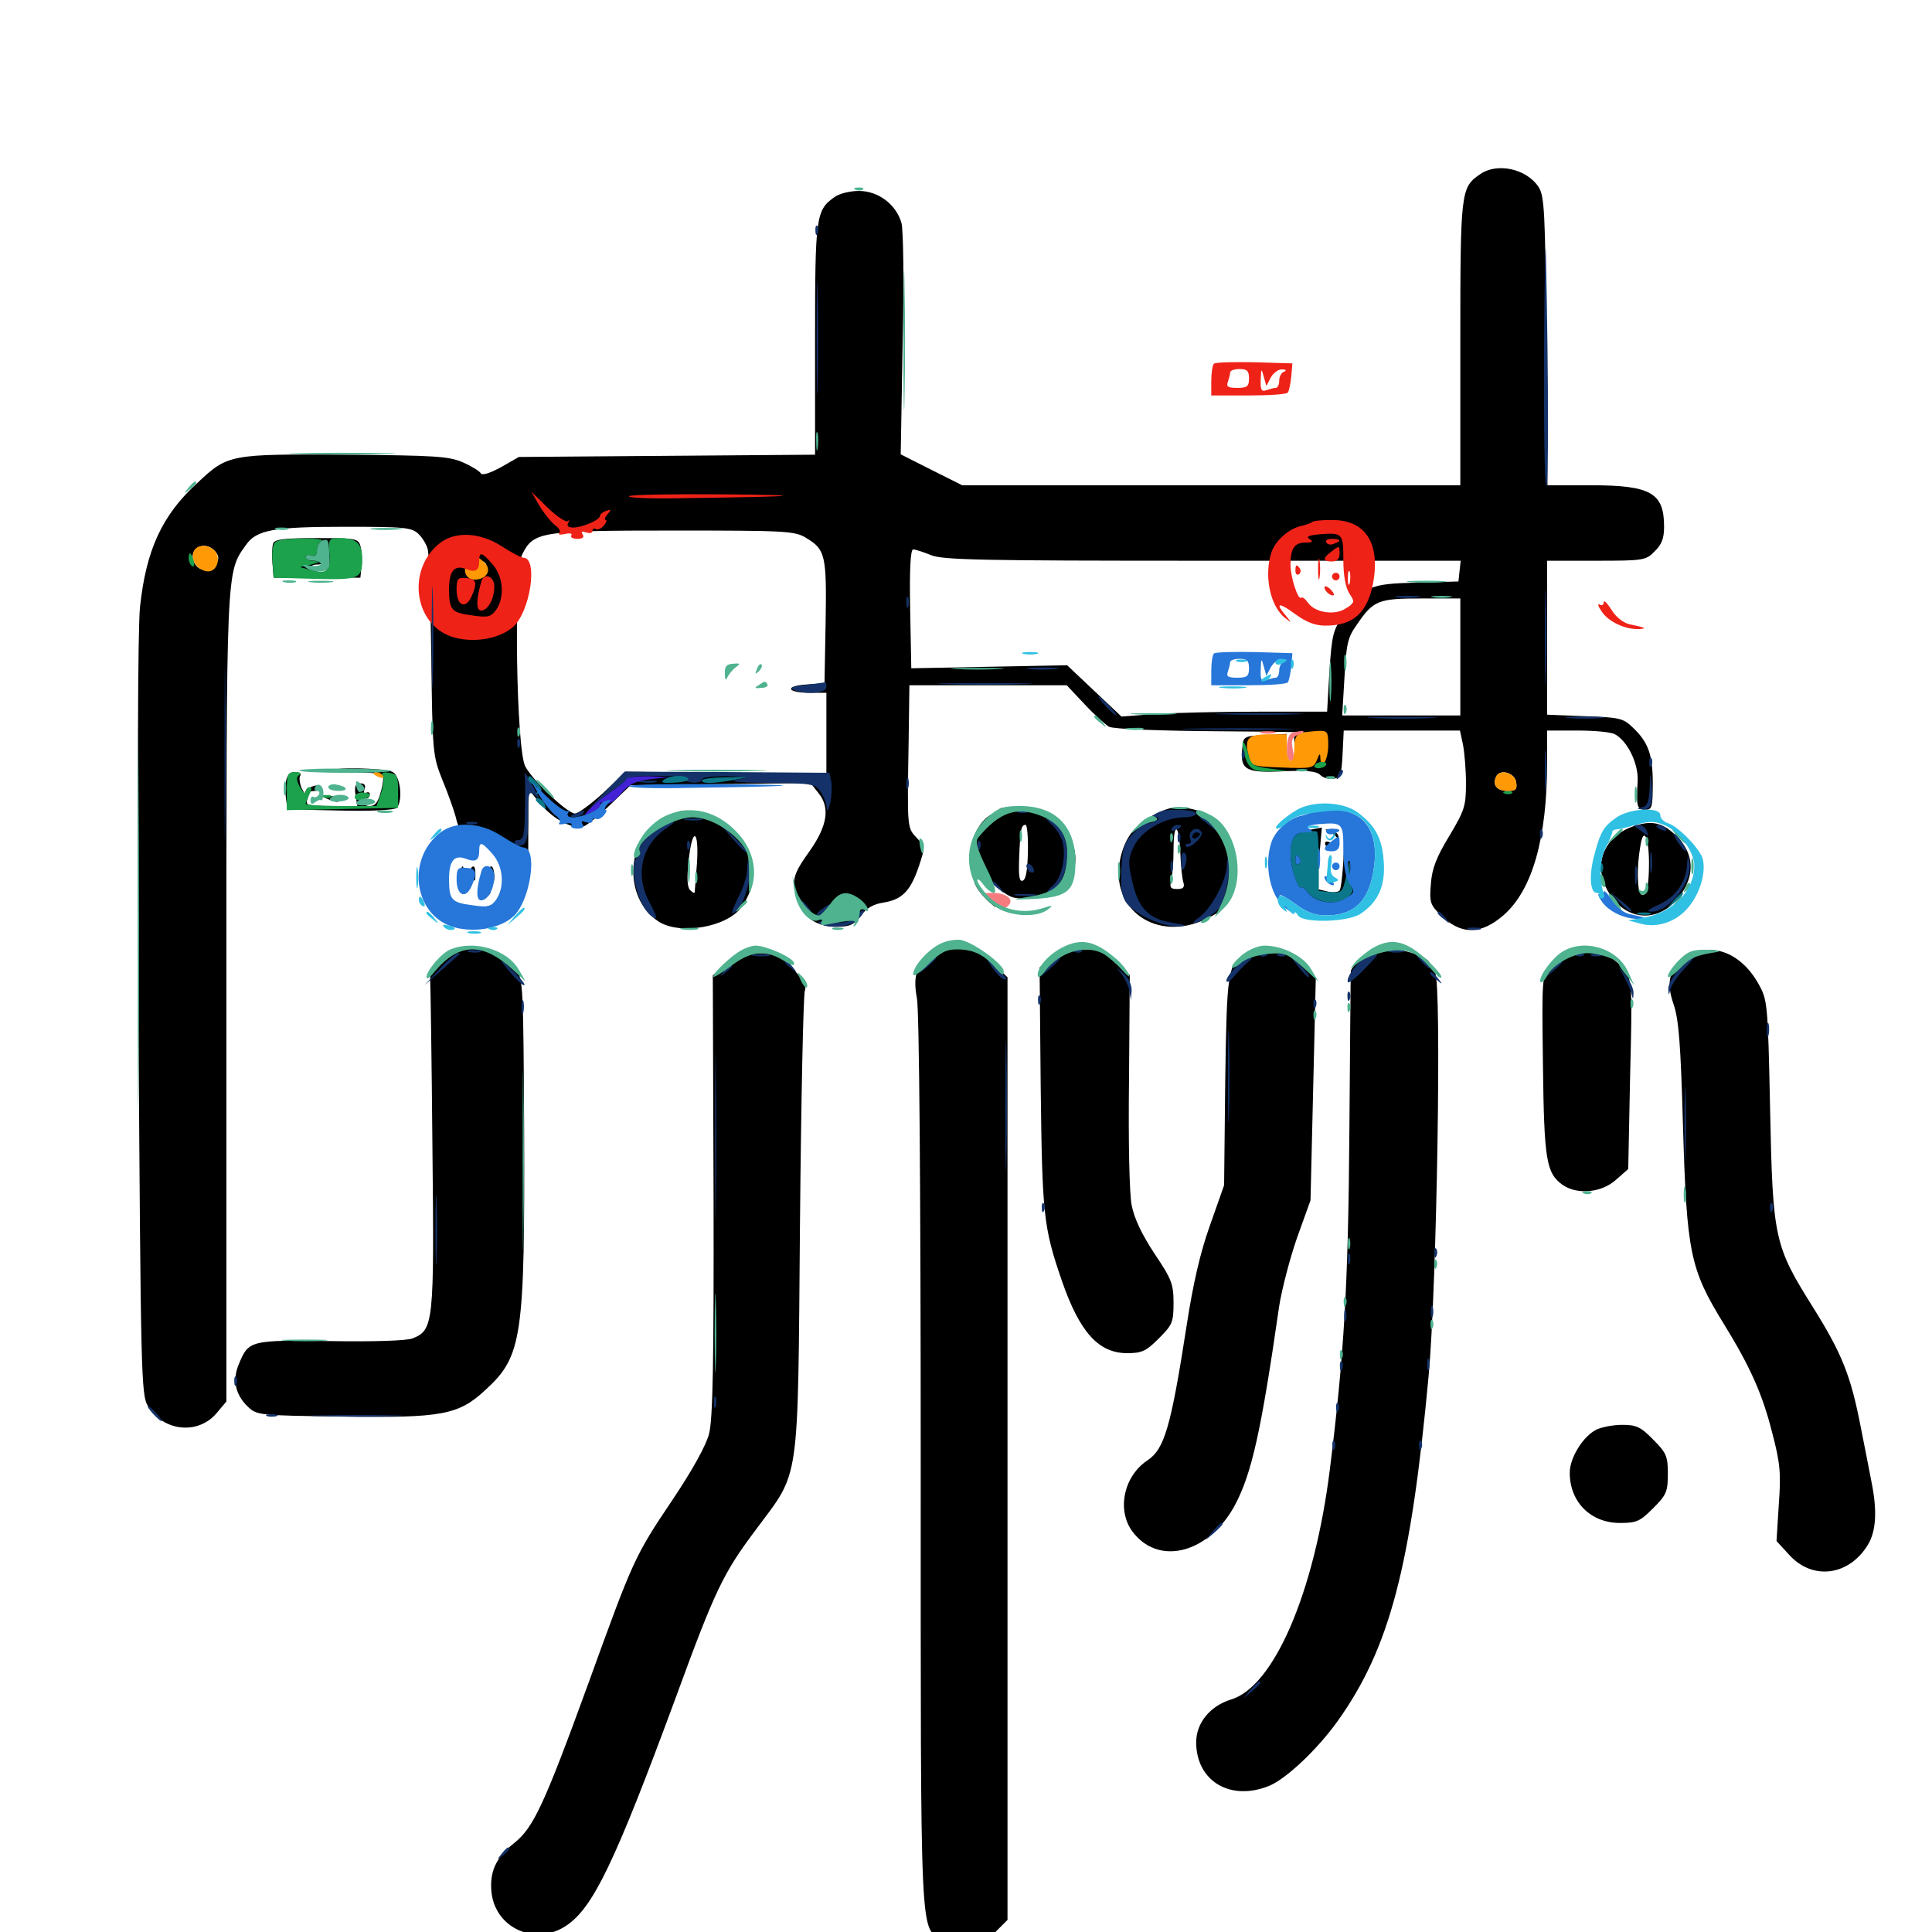<svg xmlns="http://www.w3.org/2000/svg" viewBox="0 -1000 1000 1000">
	<path fill="#000000" d="M766.016 -909.766C756.055 -902.93 755.859 -900.977 755.859 -822.07V-748.828H626.953H498.047L482.031 -756.836L466.211 -764.844L467.188 -821.484C467.969 -853.906 467.578 -880.859 466.602 -884.57C463.867 -894.141 454.688 -901.172 444.531 -901.172C440.039 -901.172 434.375 -899.805 432.031 -898.047C422.266 -891.211 421.875 -888.086 421.875 -824.219V-764.648L345.312 -764.062L268.555 -763.477L259.375 -758.203C253.516 -755.078 249.609 -753.711 248.828 -755.078C248.047 -756.25 243.945 -758.789 239.453 -760.742C232.227 -763.867 225 -764.258 178.711 -764.648C119.141 -765.039 117.969 -764.844 102.539 -750.391C83.789 -733.398 75.586 -715.234 72.461 -685.742C71.289 -674.219 71.094 -593.164 71.68 -472.656C72.852 -288.477 73.047 -277.734 76.562 -272.266C84.57 -258.984 102.539 -257.227 112.109 -268.555L117.188 -274.609V-483.008C117.188 -707.812 116.992 -703.516 127.344 -717.969C132.812 -725.781 141.602 -727.344 179.102 -727.344C210.156 -727.344 213.281 -726.953 216.797 -723.438C218.945 -721.289 221.094 -717.578 221.484 -715.234C222.07 -712.695 222.852 -687.891 223.242 -659.961C223.828 -610.352 224.023 -608.789 228.906 -596.484C231.836 -589.453 234.961 -580.664 235.938 -576.953C237.305 -570.898 238.281 -570.117 242.969 -570.703C249.805 -571.68 253.516 -568.359 258.203 -557.617C262.109 -548.242 261.523 -537.891 256.445 -533.008C252.93 -529.297 240.234 -529.297 235.352 -532.812C230.273 -536.523 230.664 -552.539 236.133 -557.617C239.062 -560.352 239.648 -562.5 238.477 -565.625C237.695 -567.969 236.133 -570.117 234.961 -570.508C230.859 -571.875 224.414 -563.867 221.875 -554.297C219.727 -545.703 219.727 -543.359 222.461 -535.938C225.391 -527.734 225.977 -527.344 237.5 -524.609C248.438 -522.07 250.195 -522.07 257.227 -525.195C261.328 -526.953 266.797 -531.445 269.141 -534.766C273.047 -540.43 273.438 -543.555 273.438 -566.211V-591.602L279.688 -583.984C286.523 -575.781 296.68 -570.508 302.148 -572.266C304.102 -573.047 310.352 -578.125 316.016 -583.594L326.367 -593.555L372.852 -594.141L419.531 -594.727L423.828 -589.258C429.688 -581.836 428.125 -572.656 419.531 -560.156C410.547 -547.656 409.766 -544.727 412.109 -535.742C414.844 -525.781 422.07 -520.312 432.812 -520.312C439.844 -520.312 441.992 -521.289 445.508 -525.977C448.438 -529.883 451.953 -532.031 457.227 -532.812C466.992 -534.375 471.289 -538.867 475.586 -551.562C478.906 -561.523 478.906 -561.719 474.414 -566.406C469.531 -571.68 469.531 -570.898 470.312 -616.602L470.703 -645.312H511.523H552.148L561.328 -635.547C566.211 -630.273 572.07 -625 574.023 -623.828C576.367 -622.656 599.805 -621.68 633.203 -621.484C663.672 -621.289 684.18 -620.898 679.102 -620.508L669.727 -619.727L670.312 -611.719C670.508 -606.641 669.922 -603.32 668.359 -602.734C666.797 -602.344 666.016 -604.883 666.016 -611.133V-620.117L654.883 -619.531C643.555 -618.945 643.555 -618.945 642.969 -612.5C641.797 -601.562 644.922 -599.805 664.062 -600.781C676.562 -601.367 681.641 -600.781 683.398 -598.828C684.766 -597.461 687.891 -596.484 690.039 -596.875C693.945 -597.461 694.336 -598.828 694.922 -609.766L695.508 -621.875H725.586H755.664L757.227 -614.648C758.008 -610.547 758.789 -601.562 758.789 -594.531C758.789 -582.812 758.008 -580.469 750.195 -567.383C743.555 -556.445 741.211 -550.586 740.625 -542.578C739.844 -533.008 740.234 -531.641 745.703 -526.367C756.055 -516.016 766.406 -516.016 778.32 -526.367C793.164 -539.453 800.781 -566.016 800.781 -605.664V-621.875H816.602C825.195 -621.875 833.984 -621.094 835.938 -619.922C842.383 -616.406 848.047 -604.883 847.656 -595.898C846.875 -582.617 847.266 -580.859 851.562 -580.859C855.078 -580.859 855.469 -582.227 855.469 -594.531C855.469 -609.57 853.125 -616.016 844.727 -623.828C840.039 -628.32 837.695 -628.711 820.117 -629.297L800.781 -630.078V-669.922V-709.766H826.172C850.781 -709.766 851.953 -709.961 856.445 -714.648C860.156 -718.164 861.328 -721.484 861.328 -727.344C861.328 -744.922 854.492 -748.828 823.438 -748.828H800.977L800.391 -823.633C799.805 -891.016 799.414 -898.633 796.289 -903.32C790.039 -912.695 774.805 -916.016 766.016 -909.766ZM417.383 -721.484C427.148 -715.625 427.93 -712.695 427.344 -678.125L426.758 -646.289L417.383 -645.703C405.859 -644.922 407.227 -641.406 419.141 -641.406H427.734V-620.508V-599.414L375.781 -600L323.828 -600.586L312.305 -589.648C305.859 -583.789 299.219 -578.906 297.656 -578.906C293.75 -578.906 275.781 -595.898 271.875 -603.32C267.188 -612.109 265.82 -704.492 270.312 -713.086C276.172 -724.805 279.688 -725.391 348.633 -725.391C407.031 -725.391 411.523 -725.195 417.383 -721.484ZM111.523 -714.453C113.281 -712.305 113.477 -710.547 111.914 -708.203C109.375 -703.906 103.516 -703.906 100.977 -708.008C96.289 -715.43 105.859 -721.289 111.523 -714.453ZM481.836 -712.695C487.695 -710.156 508.008 -709.766 622.461 -709.766H756.055L755.469 -704.492L754.883 -699.023L733.398 -698.438C708.984 -697.852 706.445 -696.68 695.703 -682.031C689.844 -673.828 689.453 -671.68 688.086 -652.344L686.914 -631.641H651.367C631.836 -631.641 607.812 -631.055 598.242 -630.469L580.469 -629.102L566.406 -642.383L552.344 -655.664L511.914 -654.883L471.68 -654.102L471.094 -684.961C470.703 -705.469 471.289 -715.625 472.656 -715.625C473.828 -715.625 477.93 -714.258 481.836 -712.695ZM251.953 -705.859C251.953 -700.586 246.68 -698.633 242.773 -702.539C238.867 -706.25 241.016 -709.766 247.266 -709.766C250.586 -709.766 251.953 -708.789 251.953 -705.859ZM755.859 -659.961V-629.688H725.391H694.727L695.898 -649.414C696.875 -666.602 697.461 -669.922 702.344 -676.758C710.938 -689.258 713.281 -690.234 735.742 -690.234H755.859ZM662.109 -606.25C662.109 -605.273 660.547 -604.297 658.789 -604.297C655.859 -604.297 655.664 -604.688 658.203 -606.25C661.914 -608.594 662.109 -608.594 662.109 -606.25ZM784.766 -595.117C785.352 -591.406 784.57 -590.625 780.469 -590.625C775 -590.625 772.461 -593.359 774.219 -597.656C775.977 -602.344 783.984 -600.195 784.766 -595.117ZM628.516 -645.898C626.953 -646.484 627.539 -647.07 629.688 -647.07C631.836 -647.266 633.008 -646.68 632.227 -646.094C631.641 -645.508 629.883 -645.312 628.516 -645.898ZM141.406 -718.75C140.82 -717.188 140.625 -712.695 141.016 -708.594L141.602 -700.977H164.062H186.523L187.109 -706.641C187.5 -709.57 187.305 -714.258 186.719 -716.797C185.547 -721.289 184.961 -721.484 163.867 -721.484C147.461 -721.484 142.188 -720.898 141.406 -718.75ZM169.922 -711.719C169.922 -705.273 169.336 -703.906 166.211 -703.906C164.062 -703.906 161.719 -704.883 161.133 -705.859C160.547 -707.031 161.914 -707.812 164.453 -707.812C166.992 -707.812 168.164 -708.594 166.992 -709.375C162.891 -712.305 164.648 -719.141 169.531 -719.531C169.727 -719.531 169.922 -716.016 169.922 -711.719ZM172.656 -600.977C173.438 -600.195 179.102 -599.805 185.547 -600C191.797 -600.195 197.461 -599.609 198.047 -598.828C198.633 -597.852 198.242 -593.945 197.07 -590.039C195.703 -584.766 194.141 -582.812 191.406 -582.812C189.258 -582.812 187.5 -583.789 187.5 -584.766C187.5 -585.938 188.477 -586.719 189.453 -586.719C190.625 -586.719 191.406 -587.695 191.406 -588.867C191.406 -589.844 190.625 -590.234 189.453 -589.648C188.281 -589.062 188.086 -589.844 188.672 -591.406C189.453 -593.555 188.672 -594.531 186.523 -594.531C183.984 -594.531 183.398 -593.164 183.984 -588.672L184.961 -582.812H171.289C159.766 -582.812 158.008 -583.203 158.984 -585.938C159.57 -587.695 160.156 -589.453 160.156 -589.844C160.156 -590.234 161.523 -590.625 163.086 -590.625C164.648 -590.625 166.016 -591.406 166.016 -592.383C166.016 -594.922 158.203 -592.578 158.008 -589.844C158.008 -588.672 157.227 -589.844 156.055 -592.188C155.078 -594.727 154.688 -597.656 155.469 -598.633C156.055 -599.609 154.688 -600.391 152.539 -600.391C148.438 -600.391 146.875 -595.508 148.047 -586.328L148.828 -581.055L176.172 -580.469C191.602 -580.078 204.102 -580.664 205.273 -581.836C208.594 -585.156 207.422 -598.047 203.32 -600.391C199.023 -602.539 170.508 -603.125 172.656 -600.977ZM168.945 -586.719C174.023 -584.57 175.781 -584.375 175.781 -586.328C175.781 -587.109 173.438 -587.891 170.508 -588.086C165.82 -588.281 165.625 -588.281 168.945 -586.719ZM517.969 -581.641C516.797 -581.055 516.016 -579.883 516.406 -579.297C516.797 -578.516 514.844 -576.172 511.914 -574.219L506.836 -570.312L510.742 -575.195C514.062 -578.906 514.062 -579.297 511.133 -577.148C505.469 -572.656 501.953 -564.062 502.148 -555.078C502.148 -548.633 502.539 -547.656 503.906 -550.586C504.883 -552.734 505.664 -553.32 505.664 -551.953C505.859 -550.586 506.836 -550 507.812 -550.586C508.984 -551.172 509.766 -550.977 509.766 -549.805C509.766 -545.898 519.727 -536.328 525 -535.352C539.844 -532.422 556.641 -542.773 556.641 -555.078C556.641 -569.141 544.922 -581.25 530.273 -582.031C525 -582.422 519.336 -582.227 517.969 -581.641ZM532.031 -558.984C531.836 -549.609 531.055 -544.727 529.297 -544.141C527.539 -543.555 527.148 -546.68 527.539 -556.641C528.125 -570.703 528.516 -573.047 530.859 -573.047C531.641 -573.047 532.227 -566.797 532.031 -558.984ZM505.273 -558.984C504.688 -557.617 504.297 -558.594 504.297 -561.328C504.297 -564.062 504.688 -565.039 505.273 -563.867C505.664 -562.5 505.664 -560.156 505.273 -558.984ZM597.852 -578.516C587.305 -573.047 582.422 -566.797 579.883 -555.664C574.023 -529.297 598.828 -511.914 624.414 -524.414C636.719 -530.273 639.258 -535.352 638.281 -550.391C637.891 -558.398 636.328 -563.867 634.375 -566.016C632.617 -567.773 630.664 -570.703 630.078 -572.656C628.516 -577.148 622.656 -580.469 613.867 -581.836C608.398 -582.812 604.297 -581.836 597.852 -578.516ZM610.938 -558.789C611.133 -552.148 611.914 -545.117 612.5 -543.359C613.281 -540.82 612.5 -539.844 609.375 -539.844C605.859 -539.844 605.273 -540.625 606.25 -544.336C606.836 -546.68 607.422 -553.711 607.422 -559.961C607.422 -575 610.156 -574.219 610.938 -558.789ZM344.531 -577.148C324.023 -567.773 321.875 -535.547 340.82 -523.047C351.953 -515.82 376.367 -520.117 383.789 -530.469C396.289 -548.242 389.258 -567.188 366.602 -576.758C355.078 -581.641 354.688 -581.641 344.531 -577.148ZM360.742 -553.125C360.156 -545.312 359.57 -538.477 359.57 -538.086C359.375 -537.5 358.398 -538.086 357.227 -539.258C355.664 -540.82 355.469 -545.703 356.445 -554.297C358.203 -572.266 361.914 -571.094 360.742 -553.125ZM680.664 -578.125C668.75 -572.852 663.477 -557.812 668.945 -544.336C673.047 -534.18 679.102 -530.078 690.234 -530.078C697.461 -530.078 699.609 -531.055 703.711 -535.938C709.766 -542.969 711.719 -551.172 709.961 -561.523C707.422 -576.562 693.945 -584.18 680.664 -578.125ZM695.508 -572.461C696.289 -564.062 694.727 -540.625 693.359 -539.062C692.383 -538.086 689.453 -537.891 686.719 -538.672L681.641 -539.844L682.812 -555.859L684.18 -571.68L679.102 -570.703C676.172 -570.117 673.828 -570.312 673.828 -571.289C673.828 -574.805 695.312 -576.172 695.508 -572.461ZM687.5 -569.727C689.062 -569.141 691.211 -567.578 691.992 -566.406C693.164 -565.039 693.359 -565.234 692.773 -567.188C692.383 -568.75 690.43 -570.312 688.281 -570.508C685.742 -570.898 685.352 -570.703 687.5 -569.727ZM685.938 -562.891C686.914 -559.961 691.406 -558.398 691.406 -560.938C691.406 -561.914 690.039 -563.477 688.281 -564.062C686.328 -564.844 685.547 -564.258 685.938 -562.891ZM844.727 -572.07C830.859 -566.992 825 -553.711 831.055 -541.016C839.844 -522.656 859.18 -520.898 870.508 -537.695C877.148 -547.656 876.562 -557.812 868.75 -566.211C860.938 -574.414 855.078 -575.781 844.727 -572.07ZM853.516 -553.125C853.516 -541.016 852.148 -535.352 849.414 -537.109C847.461 -538.281 847.07 -551.172 849.023 -561.914C850.586 -572.461 853.516 -567.188 853.516 -553.125ZM237.695 -547.656C237.109 -545.508 237.5 -543.75 238.477 -543.75C239.453 -543.75 240.234 -545.508 240.234 -547.656C240.234 -549.805 239.844 -551.562 239.453 -551.562C239.062 -551.562 238.281 -549.805 237.695 -547.656ZM243.359 -550C242.969 -549.219 243.164 -547.266 244.336 -545.703C245.703 -543.359 246.094 -543.75 246.094 -547.266C246.094 -551.758 245.117 -552.734 243.359 -550ZM252.93 -547.656C253.32 -541.602 255.859 -540.43 255.859 -546.289C255.859 -549.219 255.078 -551.562 254.297 -551.562C253.32 -551.562 252.734 -549.805 252.93 -547.656ZM505.469 -540.82C506.641 -538.672 509.57 -535.156 512.109 -533.008C516.406 -529.297 516.406 -529.297 511.719 -534.961C503.906 -544.336 503.32 -544.922 505.469 -540.82ZM250 -537.891C248.438 -536.914 247.656 -535.742 248.242 -535.156C248.633 -534.57 250.391 -534.961 251.953 -535.938C253.516 -536.914 254.297 -538.086 253.711 -538.672C253.32 -539.258 251.562 -538.867 250 -537.891ZM527.93 -526.758C525.977 -527.344 527.148 -527.734 530.273 -527.734C533.594 -527.734 534.961 -527.344 533.789 -526.758C532.422 -526.367 529.688 -526.367 527.93 -526.758ZM484.18 -508.008C474.609 -501.562 472.266 -495.703 474.609 -483.203C475.781 -476.758 476.562 -387.5 476.562 -242.578C476.562 9.57 475.977 -2.148 488.086 3.906C498.047 9.18 507.227 8.008 514.844 0.391L521.484 -6.25V-250.195V-494.141L515.234 -500.195C508.398 -506.641 498.047 -512.5 493.555 -512.5C491.992 -512.5 487.891 -510.547 484.18 -508.008ZM228.32 -503.125C224.414 -499.609 222.461 -496.094 222.656 -492.969C222.852 -490.234 223.438 -450.977 223.828 -405.664C224.805 -314.844 224.414 -311.523 213.477 -307.227C210.352 -306.055 193.555 -305.469 170.898 -305.859C129.492 -306.445 128.711 -306.25 123.633 -293.945C120.117 -285.742 121.875 -278.125 128.125 -272.07C133.008 -267.383 133.789 -267.383 176.953 -266.797C228.906 -266.016 237.305 -267.578 251.367 -280.664C270.312 -298.047 271.68 -307.617 271.289 -416.211C270.898 -489.258 270.703 -493.359 267.188 -498.047C257.812 -509.961 238.672 -512.5 228.32 -503.125ZM543.555 -503.906L538.086 -499.219L538.672 -436.914C539.453 -371.484 540.039 -364.844 549.609 -337.109C558.789 -310.547 568.555 -299.609 583.398 -299.609C591.016 -299.609 593.164 -300.586 599.805 -307.227C606.836 -314.258 607.422 -315.625 607.422 -325.586C607.422 -335.352 606.445 -337.891 597.656 -350.977C591.211 -360.742 587.109 -369.141 585.742 -376.172C584.57 -382.227 583.984 -408.398 584.375 -441.016L584.766 -495.312L577.539 -501.953C571.289 -507.812 569.141 -508.594 559.766 -508.594C551.172 -508.594 547.852 -507.617 543.555 -503.906ZM643.945 -505.469C635.547 -500.977 634.961 -496.68 634.18 -440.234L633.594 -386.523L626.367 -366.016C621.289 -351.953 617.578 -335.742 614.258 -314.258C606.055 -261.328 602.734 -250 593.945 -244.141C581.055 -235.547 577.734 -216.992 587.109 -206.055C600.977 -189.453 625.977 -196.68 639.062 -220.703C647.852 -237.109 652.734 -258.789 662.109 -324.023C663.477 -332.617 667.578 -348.438 671.289 -359.18L678.32 -378.711L679.688 -436.133L681.055 -493.75L676.172 -499.219C668.555 -507.812 653.906 -510.547 643.945 -505.469ZM704.297 -503.711C701.562 -501.172 699.219 -498.242 699.219 -497.461C699.023 -496.68 698.828 -459.375 698.438 -414.844C697.852 -334.18 695.703 -298.633 688.281 -239.062C680.273 -175.586 659.375 -126.953 637.109 -120.312C626.367 -116.992 619.141 -108.203 619.141 -98.242C619.141 -77.93 637.109 -67.383 657.227 -75.781C666.211 -79.688 682.031 -94.727 692.383 -109.18C719.336 -147.07 730.273 -188.867 739.453 -287.891C743.75 -334.57 746.289 -492.773 742.773 -496.484C741.406 -497.852 740.234 -499.805 740.234 -500.781C740.234 -504.297 728.516 -508.594 719.141 -508.594C711.719 -508.594 708.398 -507.617 704.297 -503.711ZM814.258 -506.25C810.156 -505.273 805.078 -502.148 802.539 -499.609C798.047 -494.727 798.047 -494.531 798.633 -448.438C799.219 -399.219 800.391 -392.773 808.789 -386.719C816.406 -381.445 828.906 -382.617 836.328 -389.258L842.773 -394.922L843.75 -443.555C844.922 -489.258 844.727 -492.383 841.016 -497.656C839.062 -500.586 834.375 -504.492 830.859 -505.859C823.633 -508.984 824.023 -508.984 814.258 -506.25ZM873.438 -504.883C864.062 -498.828 862.109 -492.188 866.211 -480.273C868.945 -472.461 869.922 -459.375 871.094 -417.773C873.047 -351.758 874.609 -343.359 892.188 -314.844C906.055 -292.383 912.305 -278.125 917.188 -258.789C921.484 -242.578 921.875 -237.5 920.703 -221.289L919.531 -202.344L926.172 -195.117C938.281 -181.836 957.031 -184.375 966.797 -200.391C971.094 -207.422 971.68 -217.969 968.75 -232.617C967.773 -237.695 965.234 -250.781 963.086 -261.523C958.008 -287.695 953.516 -299.219 938.477 -323.242C918.359 -355.273 917.578 -358.789 916.211 -425.586C915.039 -481.25 914.844 -482.422 910.156 -490.82C901.172 -506.836 885.938 -512.695 873.438 -504.883ZM375.195 -500.977L368.945 -495.117L369.336 -381.25C369.531 -294.727 368.945 -265.039 366.992 -257.812C365.43 -251.758 358.398 -239.062 348.047 -223.633C328.32 -194.336 327.539 -192.188 304.688 -129.102C281.641 -65.82 276.172 -54.102 266.211 -46.094C256.445 -38.477 253.125 -30.664 254.492 -19.727C257.031 -1.562 277.539 7.227 293.164 -3.32C307.031 -12.695 318.164 -35.742 349.609 -120.898C370.117 -176.953 374.219 -185.547 391.211 -208.203C414.258 -239.258 412.891 -229.297 414.062 -366.016C414.648 -431.055 415.82 -485.547 416.602 -487.305C417.578 -489.258 415.82 -492.773 410.547 -498.438C403.32 -506.25 402.344 -506.641 392.188 -506.641C382.812 -506.641 380.469 -505.859 375.195 -500.977ZM826.172 -259.961C819.336 -256.445 812.5 -245.508 812.5 -237.695C812.5 -222.656 823.242 -211.719 838.477 -211.719C847.07 -211.719 848.828 -212.5 855.664 -219.336C862.5 -226.172 863.281 -227.93 863.281 -237.109C863.281 -246.289 862.5 -248.047 855.664 -254.883C849.219 -261.523 846.875 -262.5 839.648 -262.5C834.961 -262.5 828.906 -261.328 826.172 -259.961Z"/>
	<path fill="#ff9906" d="M100.195 -714.453C98.633 -710.156 101.953 -705.078 107.031 -704.297C111.914 -703.516 114.648 -710.547 111.328 -714.648C108.008 -718.555 101.758 -718.359 100.195 -714.453ZM242.188 -708.789C239.062 -705.078 241.016 -700 245.703 -700C251.758 -700 254.688 -704.883 250.977 -708.594C247.07 -712.5 245.312 -712.5 242.188 -708.789ZM673.438 -620.508C670.898 -619.922 669.922 -617.578 669.922 -612.891C669.922 -609.18 669.141 -606.25 667.969 -606.25C666.992 -606.25 666.016 -609.375 666.016 -613.086V-619.922H656.445C645.898 -619.922 643.945 -617.773 646.289 -608.789C647.656 -603.32 648.047 -603.32 663.672 -602.734C678.906 -602.148 679.883 -602.344 681.641 -606.641C683.008 -610.156 683.398 -610.352 683.398 -607.617C683.789 -600.586 687.5 -606.641 687.5 -614.258C687.5 -621.289 687.109 -621.875 682.227 -621.68C679.102 -621.484 675.195 -621.094 673.438 -620.508ZM193.359 -599.609C193.359 -601.172 197.07 -600.391 198.242 -598.438C198.828 -597.266 198.047 -597.07 196.484 -597.656C194.727 -598.242 193.359 -599.219 193.359 -599.609ZM774.219 -597.656C772.461 -593.359 775 -590.625 780.469 -590.625C784.57 -590.625 785.352 -591.406 784.766 -595.117C783.984 -600.195 775.977 -602.344 774.219 -597.656Z"/>
	<path fill="#ef2218" d="M628.32 -811.719C627.539 -810.938 626.953 -806.836 626.953 -802.734V-795.312H646.289C657.031 -795.312 666.211 -795.898 666.602 -796.875C667.188 -797.656 667.969 -801.367 668.359 -805.078L668.945 -811.914L649.219 -812.5C638.477 -812.695 629.102 -812.5 628.32 -811.719ZM646.484 -804.102C646.484 -800 645.508 -799.219 640.43 -799.219C635.742 -799.219 634.57 -799.805 635.547 -802.344C636.133 -804.102 636.719 -806.25 636.719 -807.227C636.719 -808.203 638.867 -808.984 641.602 -808.984C645.508 -808.984 646.484 -808.008 646.484 -804.102ZM657.812 -804.688C659.18 -807.031 661.719 -808.984 663.672 -808.789C665.625 -808.789 666.016 -808.203 664.648 -807.617C663.281 -807.227 662.109 -805.078 662.109 -802.93C662.109 -800.977 661.328 -799.219 660.352 -799.219C659.375 -799.219 657.227 -798.633 655.469 -798.047C652.93 -797.07 652.344 -798.242 652.539 -803.32C652.734 -809.375 652.93 -809.57 654.102 -805.078L655.469 -800.195ZM279.297 -738.086C281.641 -734.18 285.352 -729.688 287.305 -728.125C289.258 -726.758 290.43 -725 289.453 -724.023C288.672 -723.242 290.039 -723.047 292.578 -723.633C294.922 -724.219 296.484 -723.828 295.703 -722.852C295.117 -721.875 296.484 -721.094 298.828 -721.094C301.562 -721.094 302.539 -721.875 301.562 -723.438C300.586 -725 301.172 -725.195 303.32 -724.414C305.273 -723.828 306.641 -724.023 306.641 -725.195C306.641 -726.367 307.422 -726.758 308.398 -726.172C309.375 -725.586 311.133 -726.367 312.5 -727.93C313.867 -729.492 314.258 -730.859 313.477 -730.859C312.695 -730.859 313.086 -732.227 314.453 -733.789C316.602 -736.328 316.406 -736.523 313.672 -735.547C311.914 -734.961 310.547 -733.789 310.547 -733.008C310.547 -730.859 301.367 -726.953 296.68 -726.953C294.141 -726.953 293.164 -727.734 294.141 -729.492C294.922 -730.664 294.727 -731.25 293.945 -730.273C292.969 -729.492 288.281 -732.617 283.594 -737.109L275 -745.508ZM325.586 -743.164C325.977 -743.945 347.656 -744.336 373.633 -744.141C421.094 -743.75 415.039 -742.969 356.055 -742.188C338.867 -741.797 325 -742.188 325.586 -743.164ZM679.297 -729.883C678.711 -729.297 676.367 -728.516 674.219 -727.93C667.578 -726.758 660.547 -720.703 658.203 -714.453C654.102 -702.539 657.227 -686.328 665.234 -680.078C668.75 -677.344 668.75 -677.344 665.625 -681.25C659.766 -688.086 661.719 -688.477 670.312 -682.227C676.172 -677.93 680.664 -676.172 686.133 -676.172C700.391 -676.172 707.812 -682.812 710.742 -698.242C714.453 -718.945 706.836 -730.859 689.453 -730.859C684.375 -730.859 679.883 -730.469 679.297 -729.883ZM695.312 -710.156C695.312 -701.953 696.484 -695.898 698.438 -692.773C701.367 -688.477 701.172 -687.891 696.68 -685.156C691.016 -681.25 680.664 -682.812 676.953 -688.086C675.586 -690.039 674.023 -691.211 673.438 -690.625C671.875 -689.258 667.969 -701.172 667.969 -707.617C667.969 -716.016 669.922 -719.141 675.586 -719.141C679.297 -719.141 679.883 -719.727 677.93 -720.898C675.781 -722.266 677.148 -722.852 682.812 -723.438C694.922 -724.414 695.312 -724.023 695.312 -710.156ZM698.633 -698.242C698.047 -696.289 697.656 -697.461 697.656 -700.586C697.656 -703.906 698.047 -705.273 698.633 -704.102C699.023 -702.734 699.023 -700 698.633 -698.242ZM686.523 -719.141C687.109 -718.164 688.867 -717.773 690.43 -718.555C694.531 -719.922 694.141 -721.094 689.258 -721.094C687.109 -721.094 685.742 -720.312 686.523 -719.141ZM689.062 -714.453C684.57 -711.133 684.57 -709.375 689.453 -709.375C691.992 -709.375 693.359 -710.742 693.359 -713.281C693.359 -717.773 693.359 -717.773 689.062 -714.453ZM682.227 -705.469C682.227 -700.586 682.617 -698.633 683.008 -701.172C683.398 -703.516 683.398 -707.422 683.008 -709.961C682.617 -712.305 682.227 -710.352 682.227 -705.469ZM670.508 -704.492C670.508 -702.93 671.289 -702.148 672.266 -702.734C673.242 -703.32 673.438 -704.688 672.852 -705.664C671.094 -708.203 670.508 -707.812 670.508 -704.492ZM689.453 -701.562C689.453 -700.586 690.43 -699.609 691.406 -699.609C692.578 -699.609 693.359 -700.586 693.359 -701.562C693.359 -702.734 692.578 -703.516 691.406 -703.516C690.43 -703.516 689.453 -702.734 689.453 -701.562ZM685.547 -695.898C685.547 -693.945 689.258 -691.016 690.43 -691.992C690.625 -692.383 689.844 -693.945 688.281 -695.312C686.719 -696.68 685.547 -696.875 685.547 -695.898ZM227.734 -718.945C210.547 -705.469 214.062 -677.344 233.594 -670.508C243.945 -666.992 258.008 -668.945 265.43 -675.391C274.414 -683.008 278.711 -711.328 270.898 -711.328C269.727 -711.328 264.648 -714.062 259.766 -717.188C248.828 -724.414 235.742 -725.195 227.734 -718.945ZM254.883 -708.008C260.547 -701.562 261.328 -691.016 256.836 -684.375C254.102 -680.664 252.539 -680.273 244.531 -681.445C233.789 -682.812 232.422 -684.18 232.422 -694.922C232.422 -704.492 235.156 -707.812 241.211 -705.469C246.289 -703.516 248.047 -704.688 248.047 -709.766C248.047 -714.648 249.414 -714.258 254.883 -708.008ZM236.328 -694.727C236.328 -686.719 240.82 -684.375 243.945 -691.016C247.266 -698.242 246.68 -700.586 241.211 -700.781C236.914 -701.172 236.328 -700.391 236.328 -694.727ZM249.219 -699.219C246.484 -690.234 246.289 -683.984 249.023 -683.984C252.539 -683.984 255.859 -690.039 255.859 -696.484C255.859 -701.758 250.586 -703.711 249.219 -699.219ZM830.078 -688.281C830.078 -686.914 829.102 -686.328 827.93 -687.109C826.758 -687.695 827.148 -686.133 829.102 -683.398C832.422 -678.32 841.211 -674.023 848.438 -674.414C852.93 -674.609 851.562 -675.195 843.164 -676.953C840.039 -677.734 836.133 -680.859 833.984 -684.57C831.836 -687.891 830.078 -689.648 830.078 -688.281Z"/>
	<path fill="#1ca14c" d="M142.969 -719.727C141.211 -718.75 140.625 -715.039 141.016 -709.57L141.602 -700.977L162.891 -700.391C186.133 -699.805 187.5 -700.391 187.5 -710.938C187.5 -718.555 184.375 -721.484 176.367 -721.484C170.117 -721.484 169.922 -721.289 170.508 -713.477C171.289 -704.492 169.141 -702.539 160.547 -705.078L155.273 -706.445L161.133 -707.812C165.82 -708.984 166.016 -709.375 162.695 -709.57C160.156 -709.57 158.203 -710.547 158.203 -711.719C158.203 -712.695 159.57 -713.086 161.133 -712.5C163.086 -711.719 164.062 -712.5 164.062 -715.234C164.062 -717.383 165.234 -719.727 166.602 -720.117C167.773 -720.703 163.672 -721.289 157.227 -721.289C150.781 -721.289 144.336 -720.703 142.969 -719.727ZM97.656 -710.938C97.656 -709.375 98.438 -707.617 99.414 -707.031C100.391 -706.25 100.781 -707.617 100.195 -709.766C99.023 -714.258 97.656 -714.844 97.656 -710.938ZM643.75 -610.742C645.898 -601.953 648.242 -600.391 658.008 -600.781L666.992 -600.977L657.422 -602.148C648.438 -603.32 647.656 -603.906 646.094 -609.766C644.141 -617.383 641.992 -618.164 643.75 -610.742ZM680.469 -603.906C679.883 -603.125 680.859 -602.344 682.422 -602.344C683.984 -602.344 685.742 -603.125 686.328 -603.906C686.914 -604.883 685.938 -605.664 684.375 -605.664C682.812 -605.664 681.055 -604.883 680.469 -603.906ZM148.438 -590.625V-580.664L177.344 -581.25L206.055 -581.836V-590.625C206.055 -598.438 205.469 -599.414 201.367 -600C198.438 -600.586 197.266 -600 198.242 -598.633C198.828 -597.461 198.438 -593.359 197.266 -589.648L194.922 -582.812H176.562C166.406 -582.812 158.203 -583.398 158.203 -583.984C158.203 -584.57 159.18 -586.719 160.156 -588.867C161.523 -591.406 161.523 -592.578 160.156 -592.578C159.18 -592.578 158.203 -591.406 158.203 -590.234C158.008 -588.867 156.836 -589.844 155.273 -592.578C153.32 -596.289 153.32 -597.852 154.883 -598.828C156.25 -599.805 155.469 -600.391 152.93 -600.391C148.828 -600.391 148.438 -599.414 148.438 -590.625ZM183.594 -587.5C183.594 -588.672 185.352 -589.844 187.5 -589.844C189.648 -589.844 191.406 -589.258 191.406 -588.477C191.406 -587.695 189.648 -586.719 187.5 -586.133C185.156 -585.547 183.594 -586.133 183.594 -587.5ZM778.906 -589.258C777.344 -589.844 777.93 -590.43 780.078 -590.43C782.227 -590.625 783.398 -590.039 782.617 -589.453C782.031 -588.867 780.273 -588.672 778.906 -589.258ZM167.578 -587.305C166.016 -587.891 166.602 -588.477 168.75 -588.477C170.898 -588.672 172.07 -588.086 171.289 -587.5C170.703 -586.914 168.945 -586.719 167.578 -587.305Z"/>
	<path fill="#143269" d="M799.219 -820.703C799.023 -781.25 799.414 -748.633 800.391 -748.242C801.562 -747.266 801.562 -802.734 800.195 -866.992C800 -881.055 799.414 -860.156 799.219 -820.703ZM422.07 -880.469C422.07 -878.32 422.656 -877.734 423.242 -879.297C423.828 -880.664 423.633 -882.422 423.047 -883.008C422.461 -883.789 421.875 -882.617 422.07 -880.469ZM422.656 -825C422.656 -798.633 423.047 -787.891 423.242 -801.172C423.633 -814.258 423.633 -835.742 423.242 -849.023C423.047 -862.109 422.656 -851.367 422.656 -825ZM223.438 -669.727C223.438 -646.094 223.828 -636.719 224.023 -648.828C224.414 -660.938 224.414 -680.273 224.023 -691.797C223.828 -703.32 223.438 -693.359 223.438 -669.727ZM799.609 -669.727C799.609 -647.266 800 -638.281 800.195 -649.805C800.586 -661.328 800.586 -679.883 800.195 -690.82C800 -701.758 799.609 -692.383 799.609 -669.727ZM469.141 -688.281C469.141 -685.547 469.531 -684.57 470.117 -685.938C470.508 -687.109 470.508 -689.453 470.117 -690.82C469.531 -691.992 469.141 -691.016 469.141 -688.281ZM723.242 -690.82C720.117 -691.211 722.656 -691.602 728.516 -691.602C734.375 -691.602 736.914 -691.211 733.984 -690.82C730.859 -690.43 726.172 -690.43 723.242 -690.82ZM116.211 -609.18C116.211 -568.359 116.406 -551.367 116.602 -571.484C116.992 -591.602 116.992 -625 116.602 -645.703C116.406 -666.406 116.211 -650 116.211 -609.18ZM532.617 -653.711C529.297 -654.102 532.617 -654.492 540.039 -654.492C547.656 -654.492 550.391 -654.102 546.289 -653.711C542.383 -653.32 536.133 -653.32 532.617 -653.711ZM416.992 -645.508C409.961 -644.727 408.203 -643.945 410.742 -642.969C417.188 -640.234 427.734 -641.211 427.734 -644.336C427.734 -645.898 427.539 -647.07 427.344 -646.875C426.953 -646.875 422.461 -646.094 416.992 -645.508ZM489.844 -645.898C478.711 -646.094 487.695 -646.484 509.766 -646.484C531.836 -646.484 540.82 -646.094 529.883 -645.898C518.75 -645.508 500.781 -645.508 489.844 -645.898ZM572.266 -634.57C574.805 -631.836 577.344 -629.688 577.734 -629.688C578.32 -629.688 576.758 -631.836 574.219 -634.57C571.68 -637.305 569.141 -639.453 568.75 -639.453C568.164 -639.453 569.727 -637.305 572.266 -634.57ZM633.398 -630.273C622.852 -630.469 631.055 -630.859 651.367 -630.859C671.875 -630.859 680.469 -630.469 670.508 -630.273C660.547 -629.883 643.945 -629.883 633.398 -630.273ZM711.523 -628.32C703.125 -628.516 709.57 -628.906 725.586 -628.906C741.797 -628.906 748.633 -628.516 740.82 -628.32C733.008 -627.93 719.922 -627.93 711.523 -628.32ZM812.109 -628.32C807.422 -628.711 811.133 -629.102 820.312 -629.102C829.492 -629.102 833.203 -628.711 828.711 -628.32C824.023 -627.93 816.602 -627.93 812.109 -628.32ZM616.797 -622.461C603.516 -622.656 614.258 -623.047 640.625 -623.047C666.992 -623.047 677.734 -622.656 664.648 -622.461C651.367 -622.07 629.883 -622.07 616.797 -622.461ZM267.773 -614.844C267.773 -612.695 268.359 -612.109 268.945 -613.672C269.531 -615.039 269.336 -616.797 268.75 -617.383C268.164 -618.164 267.578 -616.992 267.773 -614.844ZM799.609 -601.367C799.609 -591.797 799.805 -587.5 800.195 -591.992C800.586 -596.484 800.586 -604.492 800.195 -609.57C799.805 -614.648 799.609 -611.133 799.609 -601.367ZM642.773 -608.984C642.773 -606.836 643.359 -606.25 643.945 -607.812C644.531 -609.18 644.336 -610.938 643.75 -611.523C643.164 -612.305 642.578 -611.133 642.773 -608.984ZM853.711 -605.078C853.711 -602.93 854.297 -602.344 854.883 -603.906C855.469 -605.273 855.273 -607.031 854.688 -607.617C854.102 -608.398 853.516 -607.227 853.711 -605.078ZM692.578 -599.023C691.406 -596.289 691.602 -596.094 693.555 -597.852C694.922 -599.219 695.508 -600.781 694.922 -601.367C694.336 -601.953 693.164 -600.977 692.578 -599.023ZM271.68 -597.461C271.875 -595.312 271.875 -587.109 271.68 -579.492C271.484 -567.969 270.898 -565.234 268.359 -565.234C266.797 -565.234 265.82 -564.453 266.602 -563.281C267.188 -562.305 268.945 -561.914 270.508 -562.695C272.656 -563.477 273.438 -567.188 273.438 -577.344C273.438 -590.039 273.633 -590.82 276.758 -588.477C278.906 -586.523 279.492 -586.523 278.516 -588.281C277.734 -589.453 275.781 -592.969 274.219 -596.094C271.875 -600.195 271.289 -600.586 271.68 -597.461ZM313.477 -590.43L303.711 -580.078L312.5 -587.5C317.188 -591.406 322.266 -594.141 323.633 -593.75C325 -593.164 325.586 -593.945 324.805 -595.703C324.023 -597.852 326.562 -598.438 339.844 -598.438C348.438 -598.438 355.273 -597.656 354.688 -596.875C354.297 -596.094 355.859 -595.117 358.594 -594.922C361.133 -594.727 363.281 -595.508 363.281 -596.484C363.281 -597.656 368.945 -598.242 376.562 -598.242C388.086 -597.852 388.867 -597.656 381.836 -596.484C376.562 -595.508 381.445 -594.922 397.852 -594.727C420.117 -594.531 421.875 -594.336 424.609 -590.234C426.367 -587.891 427.734 -583.984 427.93 -581.836C428.125 -579.492 428.711 -580.469 429.688 -584.18C430.469 -587.695 430.664 -592.578 430.273 -595.312L429.297 -600L376.367 -600.391L323.242 -600.586ZM853.906 -592.188C853.516 -585.352 852.734 -582.812 850.195 -582.227C846.875 -581.445 846.875 -581.25 850.195 -581.055C854.492 -580.859 855.859 -584.375 854.883 -593.75C854.297 -601.172 854.102 -600.977 853.906 -592.188ZM469.141 -594.531C469.141 -591.797 469.531 -590.82 470.117 -592.188C470.508 -593.359 470.508 -595.703 470.117 -597.07C469.531 -598.242 469.141 -597.266 469.141 -594.531ZM331.641 -595.117C329.102 -595.508 330.664 -595.898 334.961 -595.898C339.258 -596.094 341.211 -595.703 339.453 -595.117C337.5 -594.727 333.984 -594.727 331.641 -595.117ZM297.852 -578.906C294.727 -577.539 294.531 -577.148 297.266 -577.148C299.023 -576.953 301.172 -577.93 301.758 -578.906C303.125 -581.055 303.125 -581.055 297.852 -578.906ZM526.953 -579.492C525.586 -580.078 526.562 -580.469 529.297 -580.469C532.031 -580.469 533.008 -580.078 531.836 -579.492C530.469 -579.102 528.125 -579.102 526.953 -579.492ZM590.234 -572.266C581.641 -564.062 581.25 -563.281 580.469 -550.781C579.883 -541.211 580.469 -536.719 582.617 -533.203C586.719 -527.148 601.172 -520.312 609.57 -520.508C615.234 -520.703 614.648 -521.094 606.445 -522.461C594.336 -524.414 589.062 -530.078 585.938 -544.336C583.789 -553.516 583.984 -555.859 586.914 -561.914C590.625 -569.922 602.734 -576.953 612.891 -576.953C616.406 -576.953 619.141 -577.93 619.141 -578.906C619.141 -580.078 614.648 -580.859 609.18 -580.859C600.195 -580.859 598.633 -580.078 590.234 -572.266ZM599.609 -576.172C599.609 -575.781 598.242 -574.805 596.484 -574.219C594.922 -573.633 594.141 -573.828 594.727 -575C595.898 -576.953 599.609 -577.734 599.609 -576.172ZM355.078 -575.586C352.539 -575.977 354.102 -576.367 358.398 -576.367C362.695 -576.562 364.648 -576.172 362.891 -575.586C360.938 -575.195 357.422 -575.195 355.078 -575.586ZM544.336 -573.242C546.875 -570.898 549.414 -566.797 550 -564.062C551.953 -556.445 549.414 -545.117 544.727 -541.406C542.383 -539.453 541.406 -537.891 542.383 -537.891C546.289 -537.891 551.172 -545.703 552.148 -553.32C553.516 -562.695 550 -572.266 544.141 -575.391C540.234 -577.344 540.234 -577.344 544.336 -573.242ZM621.289 -576.367C621.68 -576.172 624.219 -574.219 626.953 -572.07L631.836 -568.164L628.125 -572.656C625.977 -575 623.438 -576.953 622.461 -576.953C621.289 -576.953 620.898 -576.758 621.289 -576.367ZM241.797 -573.633C240.43 -574.219 241.406 -574.609 244.141 -574.609C246.875 -574.609 247.852 -574.219 246.68 -573.633C245.312 -573.242 242.969 -573.242 241.797 -573.633ZM341.797 -571.875C335.742 -568.75 329.688 -561.523 331.055 -559.375C331.641 -558.398 331.25 -557.227 330.078 -556.445C325 -553.32 329.688 -532.227 336.523 -526.367C340.82 -522.852 340.625 -524.609 335.938 -533.398C328.516 -547.461 332.227 -562.891 344.922 -571.289C351.367 -575.586 349.219 -575.977 341.797 -571.875ZM379.102 -566.016C382.812 -561.719 386.133 -558.398 386.719 -558.789C387.109 -559.18 384.18 -562.695 379.883 -566.797L372.266 -574.023ZM606.445 -571.094C605.859 -569.922 606.641 -569.727 608.203 -570.312C611.719 -571.68 612.305 -573.047 609.57 -573.047C608.398 -573.047 607.031 -572.266 606.445 -571.094ZM845.898 -572.461C846.289 -572.266 848.242 -570.703 850.195 -569.336C853.125 -566.992 853.516 -566.992 852.344 -569.922C851.758 -571.68 849.805 -573.047 848.047 -573.047C846.484 -573.047 845.508 -572.852 845.898 -572.461ZM857.422 -572.266C857.422 -573.828 861.133 -573.047 862.305 -571.094C862.891 -569.922 862.109 -569.727 860.547 -570.312C858.789 -570.898 857.422 -571.875 857.422 -572.266ZM616.211 -569.141C615.625 -568.164 615.625 -566.406 616.211 -565.234C616.797 -564.258 616.406 -563.281 615.039 -563.281C613.672 -563.281 613.281 -562.695 613.867 -561.914C615.625 -560.156 623.242 -567.188 621.875 -569.336C620.508 -571.68 617.773 -571.484 616.211 -569.141ZM621.094 -568.359C621.094 -567.773 620.312 -566.797 619.141 -566.211C618.164 -565.625 617.188 -566.016 617.188 -566.992C617.188 -568.164 618.164 -569.141 619.141 -569.141C620.312 -569.141 621.094 -568.75 621.094 -568.359ZM797.07 -567.969C797.07 -565.82 797.656 -565.234 798.242 -566.797C798.828 -568.164 798.633 -569.922 798.047 -570.508C797.461 -571.289 796.875 -570.117 797.07 -567.969ZM609.57 -566.016C609.57 -563.867 610.156 -563.281 610.742 -564.844C611.328 -566.211 611.133 -567.969 610.547 -568.555C609.961 -569.336 609.375 -568.164 609.57 -566.016ZM868.164 -564.453C870.117 -561.719 871.875 -559.375 872.461 -559.375C873.828 -559.375 869.141 -566.992 866.992 -568.359C865.82 -568.945 866.406 -567.383 868.164 -564.453ZM355.664 -562.109C355.664 -559.961 356.25 -559.375 356.836 -560.938C357.422 -562.305 357.227 -564.062 356.641 -564.648C356.055 -565.43 355.469 -564.258 355.664 -562.109ZM506.055 -562.109C506.055 -559.961 506.641 -559.375 507.227 -560.938C507.812 -562.305 507.617 -564.062 507.031 -564.648C506.445 -565.43 505.859 -564.258 506.055 -562.109ZM854.102 -553.516C854.102 -548.633 854.492 -546.68 854.883 -549.219C855.273 -551.562 855.273 -555.469 854.883 -558.008C854.492 -560.352 854.102 -558.398 854.102 -553.516ZM611.328 -554.688C611.328 -548.633 612.5 -548.047 613.867 -553.516C614.453 -555.664 614.062 -558.008 613.086 -558.594C612.109 -559.18 611.328 -557.422 611.328 -554.688ZM634.961 -551.758C634.766 -544.141 626.953 -529.688 620.703 -525.195C614.453 -520.898 618.945 -521.484 626.367 -525.977C631.25 -529.102 633.008 -531.836 634.766 -540.234C636.133 -546.094 636.719 -552.539 636.133 -554.492C635.547 -556.836 635.156 -555.859 634.961 -551.758ZM873.242 -552.93C872.852 -543.555 867.578 -535.938 858.789 -531.836C852.93 -529.297 851.758 -528.125 854.883 -528.125C864.258 -528.125 876.367 -543.945 874.414 -553.906C873.633 -557.812 873.633 -557.812 873.242 -552.93ZM386.719 -550C386.719 -547.07 384.961 -541.211 382.812 -536.914C377.734 -526.953 377.734 -524.219 382.812 -530.664C386.719 -535.547 390.82 -555.469 387.891 -555.469C387.305 -555.469 386.719 -552.93 386.719 -550ZM605.859 -551.562C605.859 -548.828 606.25 -547.852 606.836 -549.219C607.227 -550.391 607.227 -552.734 606.836 -554.102C606.25 -555.273 605.859 -554.297 605.859 -551.562ZM531.25 -551.758C531.25 -550.781 532.227 -549.219 533.203 -548.633C534.375 -548.047 535.156 -548.242 535.156 -549.414C535.156 -550.391 534.375 -551.953 533.203 -552.539C532.227 -553.125 531.25 -552.93 531.25 -551.758ZM846.289 -546.68C846.289 -542.383 846.68 -540.82 847.07 -543.359C847.461 -545.703 847.461 -549.219 847.07 -551.172C846.484 -552.93 846.094 -550.977 846.289 -546.68ZM513.672 -542.969C513.672 -542.578 515.234 -541.016 517.188 -539.648C520.117 -537.109 520.312 -537.305 517.773 -540.43C515.234 -543.555 513.672 -544.531 513.672 -542.969ZM525.977 -536.523C522.852 -536.914 525 -537.305 530.273 -537.305C535.742 -537.305 538.086 -536.914 535.742 -536.523C533.203 -536.133 528.906 -536.133 525.977 -536.523ZM838.281 -533.008C841.211 -529.883 843.945 -527.734 844.336 -528.32C844.922 -528.711 842.383 -531.25 839.062 -533.789L833.008 -538.477ZM414.062 -533.203C414.062 -532.812 415.625 -531.25 417.578 -529.883C420.508 -527.344 420.703 -527.539 418.164 -530.664C415.625 -533.789 414.062 -534.766 414.062 -533.203ZM425 -529.102C422.852 -527.539 422.07 -526.172 423.242 -526.172C424.414 -526.172 426.367 -527.539 427.734 -529.102C430.859 -532.812 429.883 -532.812 425 -529.102ZM442.578 -525.586C439.648 -522.656 437.305 -522.07 430.078 -522.852C424.805 -523.438 422.461 -523.047 424.023 -522.07C429.102 -518.945 440.625 -520.117 444.336 -524.219C449.023 -529.297 447.461 -530.664 442.578 -525.586ZM744.141 -527.344C744.141 -526.953 745.703 -525.391 747.656 -524.023C750.586 -521.484 750.781 -521.68 748.242 -524.805C745.703 -527.93 744.141 -528.906 744.141 -527.344ZM760.352 -518.945C758.398 -519.531 759.57 -519.922 762.695 -519.922C766.016 -519.922 767.383 -519.531 766.211 -518.945C764.844 -518.555 762.109 -518.555 760.352 -518.945ZM242.773 -507.227C240.82 -507.812 241.992 -508.203 245.117 -508.203C248.438 -508.203 249.805 -507.812 248.633 -507.227C247.266 -506.836 244.531 -506.836 242.773 -507.227ZM556.25 -507.227C554.688 -507.812 555.273 -508.398 557.422 -508.398C559.57 -508.594 560.742 -508.008 559.961 -507.422C559.375 -506.836 557.617 -506.641 556.25 -507.227ZM719.336 -507.227C717.383 -507.812 718.945 -508.203 722.656 -508.203C726.367 -508.203 727.93 -507.812 726.172 -507.227C724.219 -506.836 721.094 -506.836 719.336 -507.227ZM227.539 -498.438L219.727 -490.039L228.516 -497.852C233.398 -502.148 237.695 -505.859 238.086 -506.25C238.477 -506.445 238.086 -506.641 237.109 -506.641C235.938 -506.641 231.641 -502.93 227.539 -498.438ZM390.234 -505.273C387.695 -505.664 389.258 -506.055 393.555 -506.055C397.852 -506.25 399.805 -505.859 398.047 -505.273C396.094 -504.883 392.578 -504.883 390.234 -505.273ZM651.953 -505.273C650.391 -505.859 650.977 -506.445 653.125 -506.445C655.273 -506.641 656.445 -506.055 655.664 -505.469C655.078 -504.883 653.32 -504.688 651.953 -505.273ZM661.719 -505.273C660.156 -505.859 660.742 -506.445 662.891 -506.445C665.039 -506.641 666.211 -506.055 665.43 -505.469C664.844 -504.883 663.086 -504.688 661.719 -505.273ZM707.617 -504.688C703.125 -502.93 696.484 -494.141 697.656 -491.602C697.852 -490.82 701.953 -493.75 706.25 -498.438C714.648 -507.031 714.844 -507.617 707.617 -504.688ZM735.352 -502.734C737.305 -500.586 739.258 -498.828 739.844 -498.828C740.43 -498.828 739.258 -500.586 737.305 -502.734C735.352 -504.883 733.398 -506.641 732.812 -506.641C732.227 -506.641 733.398 -504.883 735.352 -502.734ZM816.016 -505.273C814.453 -505.859 815.039 -506.445 817.188 -506.445C819.336 -506.641 820.508 -506.055 819.727 -505.469C819.141 -504.883 817.383 -504.688 816.016 -505.273ZM823.828 -505.273C822.461 -505.859 823.438 -506.25 826.172 -506.25C828.906 -506.25 829.883 -505.859 828.711 -505.273C827.344 -504.883 825 -504.883 823.828 -505.273ZM260.742 -500.781C266.406 -493.555 271.484 -488.672 271.484 -490.43C271.484 -491.211 268.164 -495.117 264.062 -498.828C260.156 -502.734 258.594 -503.516 260.742 -500.781ZM479.297 -500.391L475.586 -495.898L480.078 -499.609C484.18 -503.125 485.352 -504.688 483.789 -504.688C483.398 -504.688 481.445 -502.734 479.297 -500.391ZM513.477 -499.414C515.82 -495.898 518.75 -492.969 520.117 -492.969C521.289 -492.969 521.094 -493.945 519.336 -495.508C517.773 -496.68 514.844 -499.609 512.891 -501.758C510.156 -504.688 510.352 -503.906 513.477 -499.414ZM542.773 -499.414L538.086 -493.945L543.555 -498.633C548.438 -503.125 549.805 -504.688 548.242 -504.688C547.852 -504.688 545.508 -502.344 542.773 -499.414ZM640.039 -499.805C637.109 -497.07 634.766 -493.75 634.766 -492.383C634.961 -491.016 636.719 -492.188 638.867 -494.727C641.016 -497.461 644.336 -500.586 646.094 -502.148C647.852 -503.516 648.438 -504.688 647.461 -504.688C646.289 -504.688 642.969 -502.539 640.039 -499.805ZM672.07 -499.609C674.609 -496.289 677.148 -493.75 677.539 -494.336C678.125 -494.727 675.977 -497.461 672.852 -500.391L667.383 -505.664ZM869.336 -498.438C866.016 -495.117 863.477 -490.43 863.477 -488.281C863.672 -484.375 863.672 -484.375 864.648 -488.086C865.234 -490.234 868.359 -494.922 871.68 -498.438C875 -501.758 877.148 -504.688 876.562 -504.688C875.977 -504.688 872.656 -501.953 869.336 -498.438ZM406.25 -501.953C406.25 -501.562 407.812 -500 409.766 -498.633C412.695 -496.094 412.891 -496.289 410.352 -499.414C407.812 -502.539 406.25 -503.516 406.25 -501.953ZM803.516 -498.438L799.805 -493.945L804.297 -497.656C808.398 -501.172 809.57 -502.734 808.008 -502.734C807.617 -502.734 805.664 -500.781 803.516 -498.438ZM374.805 -497.461C372.266 -494.336 372.461 -494.141 375.586 -496.68C377.344 -498.047 378.906 -499.609 378.906 -500C378.906 -501.562 377.344 -500.586 374.805 -497.461ZM580.469 -495.898C582.227 -493.75 583.984 -489.844 584.57 -487.109L585.352 -482.227L585.742 -487.305C585.742 -490.43 584.18 -493.75 581.641 -496.094C577.148 -499.805 577.148 -499.805 580.469 -495.898ZM840.43 -494.922C841.992 -492.188 843.75 -488.086 844.336 -486.133C845.312 -482.227 845.312 -482.227 845.508 -486.133C845.508 -488.281 843.75 -492.188 841.602 -494.922L837.5 -499.805ZM740.234 -496.094C740.234 -495.703 741.797 -494.141 743.75 -492.773C746.68 -490.234 746.875 -490.43 744.336 -493.555C741.797 -496.68 740.234 -497.656 740.234 -496.094ZM697.461 -483.984C697.461 -481.836 698.047 -481.25 698.633 -482.812C699.219 -484.18 699.023 -485.938 698.438 -486.523C697.852 -487.305 697.266 -486.133 697.461 -483.984ZM537.305 -482.031C537.305 -479.883 537.891 -479.297 538.477 -480.859C539.062 -482.227 538.867 -483.984 538.281 -484.57C537.695 -485.352 537.109 -484.18 537.305 -482.031ZM269.922 -478.32C269.922 -475.195 270.312 -474.023 270.898 -475.977C271.289 -477.734 271.289 -480.469 270.898 -481.836C270.312 -483.008 269.922 -481.641 269.922 -478.32ZM679.883 -480.078C679.883 -477.93 680.469 -477.344 681.055 -478.906C681.641 -480.273 681.445 -482.031 680.859 -482.617C680.273 -483.398 679.688 -482.227 679.883 -480.078ZM370.117 -411.914C370.117 -373.242 370.312 -357.227 370.508 -376.172C370.898 -395.117 370.898 -426.758 370.508 -446.484C370.312 -466.211 370.117 -450.586 370.117 -411.914ZM520.312 -427.539C520.312 -397.461 520.703 -385.352 520.898 -400.781C521.289 -416.211 521.289 -440.82 520.898 -455.469C520.703 -470.117 520.312 -457.617 520.312 -427.539ZM635.547 -443.164C635.547 -421.68 635.938 -412.695 636.133 -423.047C636.523 -433.398 636.523 -450.977 636.133 -462.109C635.938 -473.242 635.547 -464.648 635.547 -443.164ZM914.453 -466.602C914.453 -463.477 914.844 -462.305 915.43 -464.258C915.82 -466.016 915.82 -468.75 915.43 -470.117C914.844 -471.289 914.453 -469.922 914.453 -466.602ZM871.875 -417.773C871.875 -400.586 872.266 -393.75 872.461 -402.734C872.852 -411.719 872.852 -425.781 872.461 -433.984C872.266 -442.188 871.875 -434.961 871.875 -417.773ZM225.391 -363.086C225.391 -347.07 225.781 -340.625 225.977 -349.023C226.367 -357.422 226.367 -370.508 225.977 -378.32C225.781 -386.133 225.391 -379.297 225.391 -363.086ZM539.258 -374.609C539.258 -372.461 539.844 -371.875 540.43 -373.438C541.016 -374.805 540.82 -376.562 540.234 -377.148C539.648 -377.93 539.062 -376.758 539.258 -374.609ZM916.211 -374.609C916.211 -372.461 916.797 -371.875 917.383 -373.438C917.969 -374.805 917.773 -376.562 917.188 -377.148C916.602 -377.93 916.016 -376.758 916.211 -374.609ZM742.383 -351.172C742.383 -349.023 742.969 -348.438 743.555 -350C744.141 -351.367 743.945 -353.125 743.359 -353.711C742.773 -354.492 742.188 -353.32 742.383 -351.172ZM697.656 -348.438C697.656 -345.703 698.047 -344.727 698.633 -346.094C699.023 -347.266 699.023 -349.609 698.633 -350.977C698.047 -352.148 697.656 -351.172 697.656 -348.438ZM740.625 -321.094C740.625 -318.359 741.016 -317.383 741.602 -318.75C741.992 -319.922 741.992 -322.266 741.602 -323.633C741.016 -324.805 740.625 -323.828 740.625 -321.094ZM695.703 -319.141C695.703 -316.406 696.094 -315.43 696.68 -316.797C697.07 -317.969 697.07 -320.312 696.68 -321.68C696.094 -322.852 695.703 -321.875 695.703 -319.141ZM738.672 -293.75C738.672 -291.016 739.062 -290.039 739.648 -291.406C740.039 -292.578 740.039 -294.922 739.648 -296.289C739.062 -297.461 738.672 -296.484 738.672 -293.75ZM693.555 -292.578C693.555 -290.43 694.141 -289.844 694.727 -291.406C695.312 -292.773 695.117 -294.531 694.531 -295.117C693.945 -295.898 693.359 -294.727 693.555 -292.578ZM121.289 -284.766C121.289 -282.617 121.875 -282.031 122.461 -283.594C123.047 -284.961 122.852 -286.719 122.266 -287.305C121.68 -288.086 121.094 -286.914 121.289 -284.766ZM369.531 -274.219C369.531 -271.484 369.922 -270.508 370.508 -271.875C370.898 -273.047 370.898 -275.391 370.508 -276.758C369.922 -277.93 369.531 -276.953 369.531 -274.219ZM691.602 -271.094C691.602 -268.945 692.188 -268.359 692.773 -269.922C693.359 -271.289 693.164 -273.047 692.578 -273.633C691.992 -274.414 691.406 -273.242 691.602 -271.094ZM79.102 -268.359C81.055 -266.211 83.008 -264.453 83.594 -264.453C84.18 -264.453 83.008 -266.211 81.055 -268.359C79.102 -270.508 77.148 -272.266 76.562 -272.266C75.977 -272.266 77.148 -270.508 79.102 -268.359ZM138.281 -266.992C136.914 -267.578 137.891 -267.969 140.625 -267.969C143.359 -267.969 144.336 -267.578 143.164 -266.992C141.797 -266.602 139.453 -266.602 138.281 -266.992ZM165.625 -266.992C154.492 -267.188 163.086 -267.578 184.57 -267.578C206.055 -267.578 215.039 -267.188 204.688 -266.992C194.336 -266.602 176.758 -266.602 165.625 -266.992ZM689.648 -251.562C689.648 -249.414 690.234 -248.828 690.82 -250.391C691.406 -251.758 691.211 -253.516 690.625 -254.102C690.039 -254.883 689.453 -253.711 689.648 -251.562ZM734.57 -251.562C734.57 -249.414 735.156 -248.828 735.742 -250.391C736.328 -251.758 736.133 -253.516 735.547 -254.102C734.961 -254.883 734.375 -253.711 734.57 -251.562ZM627.734 -207.422L624.023 -202.93L628.516 -206.641C630.859 -208.789 632.812 -210.742 632.812 -211.133C632.812 -212.695 631.25 -211.523 627.734 -207.422ZM647.266 -125.391L643.555 -120.898L648.047 -124.609C652.148 -128.125 653.32 -129.688 651.758 -129.688C651.367 -129.688 649.414 -127.734 647.266 -125.391ZM259.57 -40.43C257.031 -37.305 257.227 -37.109 260.352 -39.648C263.477 -42.188 264.453 -43.75 262.891 -43.75C262.5 -43.75 260.938 -42.188 259.57 -40.43Z"/>
	<path fill="#f67b7f" d="M652.93 -620.508C650.977 -621.094 652.539 -621.484 656.25 -621.484C659.961 -621.484 661.523 -621.094 659.766 -620.508C657.812 -620.117 654.688 -620.117 652.93 -620.508ZM668.555 -620.508C665.43 -619.336 665.234 -606.25 668.164 -606.25C669.531 -606.25 669.922 -608.398 669.141 -612.109C668.164 -617.188 668.75 -618.359 672.461 -619.922C674.805 -620.898 675.391 -621.68 673.828 -621.68C672.266 -621.484 669.727 -621.094 668.555 -620.508ZM513.477 -533.984C518.75 -529.492 520.703 -529.102 522.656 -532.227C524.414 -535.156 519.922 -537.891 513.672 -537.891L508.789 -537.695Z"/>
	<path fill="#0b7889" d="M273.438 -596.68C273.438 -595.703 274.805 -594.336 276.562 -593.75C278.125 -593.164 278.906 -591.602 278.125 -590.43C277.148 -588.867 277.539 -588.672 279.102 -589.453C280.859 -590.625 280.664 -591.992 278.125 -594.727C274.414 -598.828 273.438 -599.219 273.438 -596.68ZM343.75 -596.484C341.602 -594.922 342.969 -594.531 349.023 -594.922C353.516 -595.117 356.836 -595.898 356.25 -596.875C354.883 -599.023 347.266 -598.828 343.75 -596.484ZM363.281 -596.094C363.281 -594.141 369.336 -594.336 380.859 -596.484C389.062 -597.852 388.867 -598.047 376.562 -597.656C369.141 -597.656 363.281 -596.875 363.281 -596.094ZM277.344 -585.938C277.344 -585.547 278.711 -584.18 280.273 -582.812C282.812 -580.664 283.008 -580.859 282.031 -583.594C281.055 -586.328 277.344 -588.086 277.344 -585.938ZM675.781 -569.531C669.727 -568.555 667.969 -566.016 667.969 -558.203C667.969 -551.367 671.68 -539.062 673.438 -540.625C674.023 -541.211 675.586 -540.039 676.953 -538.086C680.664 -533.008 691.016 -531.25 696.68 -534.961C699.414 -536.719 700.781 -539.062 699.805 -540.43C699.023 -541.602 698.633 -545.703 698.633 -549.609C698.828 -555.469 698.633 -555.273 696.875 -547.07C694.922 -538.086 694.531 -537.695 688.672 -538.281L682.617 -538.867V-553.906C682.617 -562.109 682.227 -569.141 681.641 -569.531C681.055 -569.922 678.516 -569.922 675.781 -569.531ZM672.852 -555.664C673.438 -554.688 673.242 -553.32 672.266 -552.734C671.289 -552.148 670.508 -552.93 670.508 -554.492C670.508 -557.812 671.094 -558.203 672.852 -555.664ZM828.32 -550.391C828.32 -548.242 828.906 -547.656 829.492 -549.219C830.078 -550.586 829.883 -552.344 829.297 -552.93C828.711 -553.711 828.125 -552.539 828.32 -550.391ZM866.016 -533.594L862.305 -529.102L866.797 -532.812C870.898 -536.328 872.07 -537.891 870.508 -537.891C870.117 -537.891 868.164 -535.938 866.016 -533.594ZM848.242 -526.758C846.289 -527.344 847.461 -527.734 850.586 -527.734C853.906 -527.734 855.273 -527.344 854.102 -526.758C852.734 -526.367 850 -526.367 848.242 -526.758Z"/>
	<path fill="#4fb38f" d="M442.969 -901.758C441.406 -902.344 441.992 -902.93 444.141 -902.93C446.289 -903.125 447.461 -902.539 446.68 -901.953C446.094 -901.367 444.336 -901.172 442.969 -901.758ZM467.578 -824.023C467.578 -791.797 467.969 -778.32 468.164 -794.141C468.555 -809.961 468.555 -836.328 468.164 -852.734C467.969 -869.141 467.578 -856.25 467.578 -824.023ZM422.461 -771.289C422.461 -766.992 422.852 -765.43 423.242 -767.969C423.633 -770.312 423.633 -773.828 423.242 -775.781C422.656 -777.539 422.266 -775.586 422.461 -771.289ZM154.883 -765.039C142.188 -765.234 152.148 -765.625 176.758 -765.625C201.562 -765.625 211.914 -765.234 199.805 -765.039C187.695 -764.648 167.578 -764.648 154.883 -765.039ZM97.461 -747.461C94.922 -744.336 95.117 -744.141 98.242 -746.68C100 -748.047 101.562 -749.609 101.562 -750C101.562 -751.562 100 -750.586 97.461 -747.461ZM143.164 -725.977C141.211 -726.562 142.383 -726.953 145.508 -726.953C148.828 -726.953 150.195 -726.562 149.023 -725.977C147.656 -725.586 144.922 -725.586 143.164 -725.977ZM192.773 -725.977C189.453 -726.367 192.773 -726.758 200.195 -726.758C207.812 -726.758 210.547 -726.367 206.445 -725.977C202.539 -725.586 196.289 -725.586 192.773 -725.977ZM166.602 -720.117C165.234 -719.531 164.062 -717.383 164.062 -715.234C164.062 -712.5 163.086 -711.719 161.133 -712.5C159.57 -713.086 158.203 -712.695 158.203 -711.719C158.203 -710.547 159.961 -709.766 162.109 -709.766C164.258 -709.766 166.016 -708.984 166.016 -708.008C166.016 -707.227 163.672 -706.836 160.742 -707.227C156.055 -708.008 155.859 -707.812 158.789 -705.859C160.742 -704.688 164.258 -703.906 166.602 -704.297C170.312 -704.883 170.898 -706.055 170.508 -712.305C170.117 -720.898 169.922 -721.289 166.602 -720.117ZM147.07 -698.633C145.117 -699.219 146.289 -699.609 149.414 -699.609C152.734 -699.609 154.102 -699.219 152.93 -698.633C151.562 -698.242 148.828 -698.242 147.07 -698.633ZM160.742 -698.633C157.617 -699.023 160.156 -699.414 166.016 -699.414C171.875 -699.414 174.414 -699.023 171.484 -698.633C168.359 -698.242 163.672 -698.242 160.742 -698.633ZM730.078 -698.633C725.391 -699.023 729.102 -699.414 738.281 -699.414C747.461 -699.414 751.172 -699.023 746.68 -698.633C741.992 -698.242 734.57 -698.242 730.078 -698.633ZM741.797 -690.82C739.258 -691.211 741.211 -691.602 746.094 -691.602C750.977 -691.602 752.93 -691.211 750.586 -690.82C748.047 -690.43 744.141 -690.43 741.797 -690.82ZM71.289 -521.289C71.289 -435.352 71.484 -400.391 71.68 -443.75C72.07 -487.109 72.07 -557.422 71.68 -600C71.484 -642.578 71.289 -607.227 71.289 -521.289ZM688.086 -647.266C688.086 -638.086 688.477 -634.375 688.867 -639.062C689.258 -643.555 689.258 -650.977 688.867 -655.664C688.477 -660.156 688.086 -656.445 688.086 -647.266ZM695.703 -657.031C695.703 -653.32 696.094 -651.758 696.68 -653.711C697.07 -655.469 697.07 -658.594 696.68 -660.547C696.094 -662.305 695.703 -660.742 695.703 -657.031ZM375.195 -651.172C375.195 -648.242 375.781 -647.461 376.367 -649.219C377.148 -650.781 378.906 -653.125 380.664 -654.492C383.398 -656.445 383.203 -656.836 379.492 -656.445C375.977 -656.25 375 -655.078 375.195 -651.172ZM391.797 -653.711C390.625 -650.977 390.82 -650.781 392.773 -652.539C394.141 -653.906 394.727 -655.469 394.141 -656.055C393.555 -656.641 392.383 -655.664 391.797 -653.711ZM494.727 -653.711C488.477 -654.102 493.555 -654.297 505.859 -654.297C518.164 -654.297 523.242 -654.102 517.188 -653.711C510.938 -653.32 500.781 -653.32 494.727 -653.711ZM392.578 -645.312C390.234 -643.945 390.625 -643.555 393.945 -643.945C396.289 -643.945 397.656 -644.922 397.266 -645.703C396.094 -647.656 396.094 -647.656 392.578 -645.312ZM695.508 -632.422C695.508 -630.273 696.094 -629.688 696.68 -631.25C697.266 -632.617 697.07 -634.375 696.484 -634.961C695.898 -635.742 695.312 -634.57 695.508 -632.422ZM587.5 -630.273C581.836 -630.664 585.938 -630.859 596.68 -630.859C607.422 -630.859 612.109 -630.664 607.031 -630.273C601.953 -629.883 593.164 -629.883 587.5 -630.273ZM566.406 -628.906C566.406 -628.516 567.969 -626.953 569.922 -625.586C572.852 -623.047 573.047 -623.242 570.508 -626.367C567.969 -629.492 566.406 -630.469 566.406 -628.906ZM223.047 -622.852C223.047 -619.727 223.438 -618.555 224.023 -620.508C224.414 -622.266 224.414 -625 224.023 -626.367C223.438 -627.539 223.047 -626.172 223.047 -622.852ZM267.773 -620.703C267.773 -618.555 268.359 -617.969 268.945 -619.531C269.531 -620.898 269.336 -622.656 268.75 -623.242C268.164 -624.023 267.578 -622.852 267.773 -620.703ZM583.594 -622.461C581.055 -622.852 582.617 -623.242 586.914 -623.242C591.211 -623.438 593.164 -623.047 591.406 -622.461C589.453 -622.07 585.938 -622.07 583.594 -622.461ZM154.883 -601.172C154.297 -601.758 164.844 -602.344 178.711 -602.148C192.383 -602.148 203.125 -601.562 202.539 -600.977C200.977 -599.609 156.25 -599.609 154.883 -601.172ZM350.195 -600.977C338.477 -601.172 348.047 -601.562 371.094 -601.562C394.141 -601.562 403.711 -601.172 392.188 -600.977C380.469 -600.586 361.719 -600.586 350.195 -600.977ZM671.484 -600.977C670.117 -601.562 671.094 -601.953 673.828 -601.953C676.562 -601.953 677.539 -601.562 676.367 -600.977C675 -600.586 672.656 -600.586 671.484 -600.977ZM687.109 -597.07C685.547 -597.656 686.133 -598.242 688.281 -598.242C690.43 -598.438 691.602 -597.852 690.82 -597.266C690.234 -596.68 688.477 -596.484 687.109 -597.07ZM146.875 -591.602C146.875 -588.477 147.266 -587.305 147.852 -589.258C148.242 -591.016 148.242 -593.75 147.852 -595.117C147.266 -596.289 146.875 -594.922 146.875 -591.602ZM184.375 -593.164C184.766 -591.211 185.547 -589.844 186.328 -590.039C189.258 -590.625 189.453 -592.188 186.719 -594.336C184.375 -596.289 183.984 -596.094 184.375 -593.164ZM281.25 -591.602C283.789 -588.867 286.328 -586.719 286.719 -586.719C287.305 -586.719 285.742 -588.867 283.203 -591.602C280.664 -594.336 278.125 -596.484 277.734 -596.484C277.148 -596.484 278.711 -594.336 281.25 -591.602ZM163.086 -592.578C162.5 -591.602 162.891 -590.625 164.062 -590.625C165.234 -590.625 165.625 -589.648 165.039 -588.672C164.258 -587.5 163.086 -587.109 162.305 -587.5C161.523 -588.086 160.742 -587.305 160.742 -585.742C160.742 -583.789 161.523 -583.398 163.086 -584.766C164.453 -585.742 165.82 -586.328 166.211 -585.742C166.797 -585.352 167.188 -586.719 167.383 -588.672C167.773 -592.969 164.844 -595.508 163.086 -592.578ZM169.922 -592.578C169.922 -591.406 172.266 -590.625 175.195 -590.625C180.859 -590.625 179.883 -592.969 173.828 -593.945C171.68 -594.336 169.922 -593.555 169.922 -592.578ZM846.094 -588.672C846.094 -584.961 846.484 -583.398 847.07 -585.352C847.461 -587.109 847.461 -590.234 847.07 -592.188C846.484 -593.945 846.094 -592.383 846.094 -588.672ZM170.898 -586.719C172.266 -589.062 179.102 -589.258 180.469 -587.109C180.859 -586.328 178.711 -585.352 175.586 -585.156C171.875 -584.766 170.117 -585.547 170.898 -586.719ZM184.57 -584.766C185.938 -587.109 192.773 -587.305 194.141 -585.156C194.531 -584.375 192.383 -583.398 189.258 -583.203C185.547 -582.812 183.789 -583.594 184.57 -584.766ZM511.133 -576.953C496.484 -564.062 499.023 -540.43 516.211 -530.078C523.633 -525.586 536.719 -525 542.188 -529.102C545.508 -531.641 545.117 -531.641 538.867 -529.688C528.711 -526.758 517.969 -529.297 511.328 -536.328C508.398 -539.453 505.859 -543.164 505.859 -544.336C505.859 -545.508 507.227 -544.531 508.984 -542.188C510.547 -539.844 513.086 -537.891 514.453 -537.891C516.016 -537.891 514.648 -542.578 510.547 -550.781C505.664 -560.938 504.688 -564.453 506.445 -566.602C517.188 -579.492 525.977 -582.617 538.281 -577.93C549.219 -573.828 553.516 -566.211 552.148 -553.906C550.977 -542.578 546.094 -537.891 533.008 -535.938C522.461 -534.18 522.656 -534.18 536.133 -534.766C552.93 -535.742 556.641 -539.258 556.641 -553.906C556.641 -572.461 546.289 -582.812 527.93 -582.812C519.336 -582.812 516.602 -581.836 511.133 -576.953ZM607.031 -581.445C604.492 -581.836 606.055 -582.227 610.352 -582.227C614.648 -582.422 616.602 -582.031 614.844 -581.445C612.891 -581.055 609.375 -581.055 607.031 -581.445ZM195.898 -579.492C193.945 -580.078 195.508 -580.469 199.219 -580.469C202.93 -580.469 204.492 -580.078 202.734 -579.492C200.781 -579.102 197.656 -579.102 195.898 -579.492ZM343.75 -577.344C340.039 -575.586 334.961 -571.094 332.617 -567.383C327.93 -560.547 326.562 -554.297 330.078 -556.445C331.25 -557.227 331.641 -558.398 331.25 -559.18C328.125 -564.258 347.461 -576.953 358.398 -576.953C366.016 -576.953 375.195 -572.266 381.836 -565.43C387.109 -559.766 387.695 -557.812 387.695 -547.07C387.5 -536.523 387.695 -535.742 389.258 -541.211C391.992 -550.195 389.258 -560.352 382.617 -567.969C371.68 -580.469 357.031 -583.984 343.75 -577.344ZM619.141 -579.297C619.141 -578.516 621.094 -576.953 623.633 -575.977C625.977 -574.805 629.883 -570.117 632.422 -565.234C637.5 -555.273 637.305 -542.578 631.836 -531.445L628.711 -525.195L633.984 -530.469C645.508 -541.797 641.211 -570.508 626.953 -577.93C620.508 -581.25 619.141 -581.445 619.141 -579.297ZM588.672 -572.461C584.961 -568.555 584.57 -567.578 587.5 -570.117C590.039 -572.07 593.359 -574.023 594.922 -574.219C599.414 -575 600.195 -576.367 597.07 -577.539C595.312 -578.125 591.797 -575.977 588.672 -572.461ZM527.734 -567.188C527.734 -564.453 528.125 -563.477 528.711 -564.844C529.102 -566.016 529.102 -568.359 528.711 -569.727C528.125 -570.898 527.734 -569.922 527.734 -567.188ZM834.766 -566.797L831.055 -562.305L835.547 -566.016C839.648 -569.531 840.82 -571.094 839.258 -571.094C838.867 -571.094 836.914 -569.141 834.766 -566.797ZM868.164 -567.188C870.117 -565.039 872.07 -563.281 872.656 -563.281C873.242 -563.281 872.07 -565.039 870.117 -567.188C868.164 -569.336 866.211 -571.094 865.625 -571.094C865.039 -571.094 866.211 -569.336 868.164 -567.188ZM605.664 -566.016C605.664 -563.867 606.25 -563.281 606.836 -564.844C607.422 -566.211 607.227 -567.969 606.641 -568.555C606.055 -569.336 605.469 -568.164 605.664 -566.016ZM476.172 -561.914C477.148 -557.812 477.539 -557.422 478.125 -560.156C478.516 -562.109 478.125 -564.453 476.953 -565.625C475.781 -566.797 475.586 -565.625 476.172 -561.914ZM851.758 -564.062C851.758 -561.914 852.344 -561.328 852.93 -562.891C853.516 -564.258 853.32 -566.016 852.734 -566.602C852.148 -567.383 851.562 -566.211 851.758 -564.062ZM609.57 -560.156C609.57 -558.008 610.156 -557.422 610.742 -558.984C611.328 -560.352 611.133 -562.109 610.547 -562.695C609.961 -563.477 609.375 -562.305 609.57 -560.156ZM356.055 -549.609C356.055 -543.75 356.445 -541.211 356.836 -544.336C357.227 -547.266 357.227 -551.953 356.836 -555.078C356.445 -558.008 356.055 -555.469 356.055 -549.609ZM875.391 -551.562C875.391 -547.852 875.781 -546.289 876.367 -548.242C876.758 -550 876.758 -553.125 876.367 -555.078C875.781 -556.836 875.391 -555.273 875.391 -551.562ZM578.711 -548.633C578.711 -544.336 579.102 -542.773 579.492 -545.312C579.883 -547.656 579.883 -551.172 579.492 -553.125C578.906 -554.883 578.516 -552.93 578.711 -548.633ZM326.562 -549.609C326.562 -546.875 326.953 -545.898 327.539 -547.266C327.93 -548.438 327.93 -550.781 327.539 -552.148C326.953 -553.32 326.562 -552.344 326.562 -549.609ZM359.766 -545.703C359.766 -542.969 360.156 -541.992 360.742 -543.359C361.133 -544.531 361.133 -546.875 360.742 -548.242C360.156 -549.414 359.766 -548.438 359.766 -545.703ZM605.664 -544.531C605.664 -542.383 606.25 -541.797 606.836 -543.359C607.422 -544.727 607.227 -546.484 606.641 -547.07C606.055 -547.852 605.469 -546.68 605.664 -544.531ZM828.125 -544.922C828.125 -543.359 828.906 -541.602 829.883 -541.016C830.859 -540.234 831.25 -541.602 830.664 -543.75C829.492 -548.242 828.125 -548.828 828.125 -544.922ZM411.133 -539.062C412.109 -530.273 418.75 -521.875 423.438 -523.633C425.195 -524.414 425.977 -524.023 425.195 -522.852C424.414 -521.484 425.195 -520.898 427.148 -521.289C440.82 -524.023 443.555 -524.023 442.188 -521.68C441.406 -520.312 441.602 -520.117 442.578 -520.898C443.555 -521.875 444.531 -523.438 444.531 -524.414C444.727 -525.391 444.922 -527.148 445.117 -528.32C445.117 -529.297 446.289 -529.688 447.266 -529.102C451.172 -526.562 449.023 -531.836 444.922 -534.766C438.477 -539.258 434.375 -538.672 429.688 -532.031C427.344 -528.906 424.805 -526.172 423.828 -526.172C420.117 -526.172 413.672 -533.594 411.914 -539.844L410.156 -546.68ZM851.758 -541.211C851.562 -539.062 850.586 -538.281 849.219 -539.062C847.852 -540.039 847.656 -539.648 848.633 -538.086C850.586 -534.961 854.297 -538.477 852.93 -542.188C852.148 -543.75 851.758 -543.555 851.758 -541.211ZM872.266 -540.43C871.094 -537.695 871.289 -537.5 873.242 -539.258C874.609 -540.625 875.195 -542.188 874.609 -542.773C874.023 -543.359 872.852 -542.383 872.266 -540.43ZM833.789 -534.375C834.961 -532.031 836.914 -529.688 838.086 -528.906C839.648 -528.125 839.648 -528.711 838.086 -531.641C836.914 -533.984 834.961 -536.328 833.789 -537.109C832.227 -537.891 832.227 -537.305 833.789 -534.375ZM866.992 -532.617C864.453 -529.492 864.648 -529.297 867.773 -531.836C870.898 -534.375 871.875 -535.938 870.312 -535.938C869.922 -535.938 868.359 -534.375 866.992 -532.617ZM382.617 -530.664C380.078 -527.539 380.273 -527.344 383.398 -529.883C385.156 -531.25 386.719 -532.812 386.719 -533.203C386.719 -534.766 385.156 -533.789 382.617 -530.664ZM623.047 -524.219C621.289 -523.047 621.094 -522.266 622.461 -522.266C623.633 -522.266 625.391 -523.242 625.977 -524.219C627.539 -526.562 626.758 -526.562 623.047 -524.219ZM353.125 -518.945C350.586 -519.336 352.148 -519.727 356.445 -519.727C360.742 -519.922 362.695 -519.531 360.938 -518.945C358.984 -518.555 355.469 -518.555 353.125 -518.945ZM431.25 -518.945C429.883 -519.531 430.859 -519.922 433.594 -519.922C436.328 -519.922 437.305 -519.531 436.133 -518.945C434.766 -518.555 432.422 -518.555 431.25 -518.945ZM487.109 -511.719C480.664 -508.789 472.656 -500 472.656 -495.703C472.656 -494.141 476.172 -496.484 480.469 -500.781C486.719 -507.031 489.648 -508.594 495.312 -508.594C503.711 -508.594 509.375 -505.859 515.039 -499.219C518.555 -495.117 519.531 -494.727 519.531 -497.266C519.531 -500.781 504.492 -511.914 497.461 -513.477C495.117 -513.867 490.43 -513.281 487.109 -511.719ZM549.805 -509.57C542.969 -506.055 537.109 -499.609 537.109 -495.508C537.109 -493.359 538.477 -494.141 541.211 -497.656C548.828 -507.422 561.719 -511.133 570.898 -506.445C573.242 -505.078 577.734 -501.367 580.664 -498.047C583.789 -494.531 585.352 -493.555 584.18 -495.898C583.203 -498.047 580.273 -501.562 577.734 -503.711C566.797 -513.086 559.766 -514.648 549.805 -509.57ZM709.961 -508.984C706.836 -506.836 702.734 -503.711 701.172 -501.562C698.438 -498.047 698.438 -498.047 702.148 -500.977C708.203 -505.859 720.312 -509.18 727.539 -507.812C731.836 -507.031 736.133 -504.102 740.039 -499.219C743.359 -495.312 745.898 -492.969 746.094 -494.336C746.094 -495.508 741.992 -500.195 737.109 -504.492C726.758 -513.477 719.531 -514.648 709.961 -508.984ZM233.203 -508.594C228.516 -506.836 220.703 -497.461 220.703 -494.141C220.898 -492.969 222.656 -494.141 224.805 -496.875C237.5 -512.109 249.805 -512.5 265.43 -498.047L272.07 -491.992L268.555 -498.047C262.695 -508.398 245.508 -513.672 233.203 -508.594ZM383.789 -508.203C378.711 -505.469 369.141 -496.484 369.141 -494.531C369.141 -493.75 373.242 -496.094 378.125 -499.805C388.477 -507.812 396.289 -508.594 405.664 -502.734C409.961 -500.195 411.523 -499.805 410.938 -501.758C409.766 -504.688 396.484 -510.547 391.016 -510.547C389.258 -510.547 385.938 -509.375 383.789 -508.203ZM642.578 -505.469C639.258 -502.539 637.109 -499.805 637.695 -499.219C638.086 -498.633 640.43 -499.805 642.578 -501.758C644.727 -503.711 650.586 -505.664 656.055 -506.25C664.844 -507.031 666.016 -506.641 674.023 -499.609L682.422 -491.992L678.711 -498.242C674.805 -505.078 663.867 -510.547 654.492 -510.547C651.172 -510.547 646.094 -508.398 642.578 -505.469ZM808.398 -507.227C803.125 -503.906 795.703 -493.555 797.461 -491.602C798.047 -491.211 799.609 -492.578 800.781 -494.922C803.906 -500.781 814.258 -506.641 821.68 -506.641C827.93 -506.641 837.891 -503.125 837.891 -500.977C837.891 -500.391 839.648 -497.656 841.992 -494.922L845.898 -490.039L842.578 -497.266C836.914 -509.375 819.727 -514.453 808.398 -507.227ZM868.945 -502.93C865.82 -499.805 863.281 -496.094 863.281 -494.727C863.281 -493.359 866.016 -495.117 869.336 -498.438C875.195 -504.492 877.539 -505.469 888.672 -507.227C891.406 -507.812 889.258 -508.203 884.18 -508.398C876.172 -508.594 873.828 -507.812 868.945 -502.93ZM414.453 -492.578C415.82 -489.648 417.383 -488.086 417.773 -489.258C418.164 -490.43 416.992 -492.773 415.234 -494.531C412.305 -497.461 412.305 -497.461 414.453 -492.578ZM843.945 -480.078C843.945 -477.93 844.531 -477.344 845.117 -478.906C845.703 -480.273 845.508 -482.031 844.922 -482.617C844.336 -483.398 843.75 -482.227 843.945 -480.078ZM697.461 -478.125C697.461 -475.977 698.047 -475.391 698.633 -476.953C699.219 -478.32 699.023 -480.078 698.438 -480.664C697.852 -481.445 697.266 -480.273 697.461 -478.125ZM679.883 -474.219C679.883 -472.07 680.469 -471.484 681.055 -473.047C681.641 -474.414 681.445 -476.172 680.859 -476.758C680.273 -477.539 679.688 -476.367 679.883 -474.219ZM270.508 -399.219C270.508 -357.812 270.703 -341.016 270.898 -361.523C271.289 -382.227 271.289 -416.211 270.898 -436.719C270.703 -457.422 270.508 -440.625 270.508 -399.219ZM871.484 -381.641C871.484 -377.93 871.875 -376.367 872.461 -378.32C872.852 -380.078 872.852 -383.203 872.461 -385.156C871.875 -386.914 871.484 -385.352 871.484 -381.641ZM819.922 -382.227C818.359 -382.812 818.945 -383.398 821.094 -383.398C823.242 -383.594 824.414 -383.008 823.633 -382.422C823.047 -381.836 821.289 -381.641 819.922 -382.227ZM697.656 -356.25C697.656 -353.516 698.047 -352.539 698.633 -353.906C699.023 -355.078 699.023 -357.422 698.633 -358.789C698.047 -359.961 697.656 -358.984 697.656 -356.25ZM742.383 -345.312C742.383 -343.164 742.969 -342.578 743.555 -344.141C744.141 -345.508 743.945 -347.266 743.359 -347.852C742.773 -348.633 742.188 -347.461 742.383 -345.312ZM369.922 -310.352C369.922 -292.188 370.312 -284.375 370.508 -293.164C370.898 -301.953 370.898 -316.992 370.508 -326.367C370.312 -335.742 369.922 -328.711 369.922 -310.352ZM695.508 -325.781C695.508 -323.633 696.094 -323.047 696.68 -324.609C697.266 -325.977 697.07 -327.734 696.484 -328.32C695.898 -329.102 695.312 -327.93 695.508 -325.781ZM740.43 -314.062C740.43 -311.914 741.016 -311.328 741.602 -312.891C742.188 -314.258 741.992 -316.016 741.406 -316.602C740.82 -317.383 740.234 -316.211 740.43 -314.062ZM148.047 -306.055C142.383 -306.445 146.484 -306.641 157.227 -306.641C167.969 -306.641 172.656 -306.445 167.578 -306.055C162.5 -305.664 153.711 -305.664 148.047 -306.055ZM693.555 -298.438C693.555 -296.289 694.141 -295.703 694.727 -297.266C695.312 -298.633 695.117 -300.391 694.531 -300.977C693.945 -301.758 693.359 -300.586 693.555 -298.438Z"/>
	<path fill="#4322d5" d="M324.219 -596.875C324.219 -596.094 321.875 -593.945 318.945 -591.992C311.133 -587.305 298.828 -575.977 304.297 -578.711C306.641 -580.078 309.57 -580.469 310.547 -579.883C311.719 -579.102 311.914 -580.078 311.133 -582.031C310.156 -584.57 310.547 -585.156 313.086 -584.18C315.234 -583.398 317.969 -585.156 321.484 -589.258C325.586 -594.141 328.711 -595.703 336.719 -596.68L346.68 -597.852L335.547 -598.242C329.297 -598.242 324.219 -597.656 324.219 -596.875Z"/>
	<path fill="#2677d9" d="M628.32 -661.719C627.539 -660.938 626.953 -656.836 626.953 -652.734V-645.312H646.289C657.031 -645.312 666.211 -645.898 666.602 -646.875C667.188 -647.656 667.969 -651.367 668.359 -655.078L668.945 -661.914L649.219 -662.5C638.477 -662.695 629.102 -662.5 628.32 -661.719ZM646.484 -654.102C646.484 -650 645.508 -649.219 640.43 -649.219C635.742 -649.219 634.57 -649.805 635.547 -652.344C636.133 -654.102 636.719 -656.25 636.719 -657.227C636.719 -658.203 638.867 -658.984 641.602 -658.984C645.508 -658.984 646.484 -658.008 646.484 -654.102ZM657.812 -654.688C659.18 -657.031 661.719 -658.984 663.672 -658.789C665.625 -658.789 666.016 -658.203 664.648 -657.617C663.281 -657.227 662.109 -655.078 662.109 -652.93C662.109 -650.977 661.328 -649.219 660.352 -649.219C659.375 -649.219 657.227 -648.633 655.469 -648.047C652.93 -647.07 652.344 -648.242 652.539 -653.32C652.734 -659.375 652.93 -659.57 654.102 -655.078L655.469 -650.195ZM279.297 -588.086C281.641 -584.18 285.352 -579.688 287.305 -578.125C289.258 -576.758 290.43 -575 289.453 -574.023C288.672 -573.242 290.039 -573.047 292.578 -573.633C294.922 -574.219 296.484 -573.828 295.703 -572.852C295.117 -571.875 296.484 -571.094 298.828 -571.094C301.562 -571.094 302.539 -571.875 301.562 -573.438C300.586 -575 301.172 -575.195 303.32 -574.414C305.273 -573.828 306.641 -574.023 306.641 -575.195C306.641 -576.367 307.422 -576.758 308.398 -576.172C309.375 -575.586 311.133 -576.367 312.5 -577.93C313.867 -579.492 314.258 -580.859 313.477 -580.859C312.695 -580.859 313.086 -582.227 314.453 -583.789C316.602 -586.328 316.406 -586.523 313.672 -585.547C311.914 -584.961 310.547 -583.789 310.547 -583.008C310.547 -580.859 301.367 -576.953 296.68 -576.953C294.141 -576.953 293.164 -577.734 294.141 -579.492C294.922 -580.664 294.727 -581.25 293.945 -580.273C292.969 -579.492 288.281 -582.617 283.594 -587.109L275 -595.508ZM325.586 -593.164C325.977 -593.945 347.656 -594.336 373.633 -594.141C421.094 -593.75 415.039 -592.969 356.055 -592.188C338.867 -591.797 325 -592.188 325.586 -593.164ZM679.297 -579.883C678.711 -579.297 676.367 -578.516 674.219 -577.93C667.578 -576.758 660.547 -570.703 658.203 -564.453C654.102 -552.539 657.227 -536.328 665.234 -530.078C668.75 -527.344 668.75 -527.344 665.625 -531.25C659.766 -538.086 661.719 -538.477 670.312 -532.227C676.172 -527.93 680.664 -526.172 686.133 -526.172C700.391 -526.172 707.812 -532.812 710.742 -548.242C714.453 -568.945 706.836 -580.859 689.453 -580.859C684.375 -580.859 679.883 -580.469 679.297 -579.883ZM695.312 -560.156C695.312 -551.953 696.484 -545.898 698.438 -542.773C701.367 -538.477 701.172 -537.891 696.68 -535.156C691.016 -531.25 680.664 -532.812 676.953 -538.086C675.586 -540.039 674.023 -541.211 673.438 -540.625C671.875 -539.258 667.969 -551.172 667.969 -557.617C667.969 -566.016 669.922 -569.141 675.586 -569.141C679.297 -569.141 679.883 -569.727 677.93 -570.898C675.781 -572.266 677.148 -572.852 682.812 -573.438C694.922 -574.414 695.312 -574.023 695.312 -560.156ZM698.633 -548.242C698.047 -546.289 697.656 -547.461 697.656 -550.586C697.656 -553.906 698.047 -555.273 698.633 -554.102C699.023 -552.734 699.023 -550 698.633 -548.242ZM686.523 -569.141C687.109 -568.164 688.867 -567.773 690.43 -568.555C694.531 -569.922 694.141 -571.094 689.258 -571.094C687.109 -571.094 685.742 -570.312 686.523 -569.141ZM689.062 -564.453C684.57 -561.133 684.57 -559.375 689.453 -559.375C691.992 -559.375 693.359 -560.742 693.359 -563.281C693.359 -567.773 693.359 -567.773 689.062 -564.453ZM682.227 -555.469C682.227 -550.586 682.617 -548.633 683.008 -551.172C683.398 -553.516 683.398 -557.422 683.008 -559.961C682.617 -562.305 682.227 -560.352 682.227 -555.469ZM670.508 -554.492C670.508 -552.93 671.289 -552.148 672.266 -552.734C673.242 -553.32 673.438 -554.688 672.852 -555.664C671.094 -558.203 670.508 -557.812 670.508 -554.492ZM689.453 -551.562C689.453 -550.586 690.43 -549.609 691.406 -549.609C692.578 -549.609 693.359 -550.586 693.359 -551.562C693.359 -552.734 692.578 -553.516 691.406 -553.516C690.43 -553.516 689.453 -552.734 689.453 -551.562ZM685.547 -545.898C685.547 -543.945 689.258 -541.016 690.43 -541.992C690.625 -542.383 689.844 -543.945 688.281 -545.312C686.719 -546.68 685.547 -546.875 685.547 -545.898ZM227.734 -568.945C210.547 -555.469 214.062 -527.344 233.594 -520.508C243.945 -516.992 258.008 -518.945 265.43 -525.391C274.414 -533.008 278.711 -561.328 270.898 -561.328C269.727 -561.328 264.648 -564.062 259.766 -567.188C248.828 -574.414 235.742 -575.195 227.734 -568.945ZM254.883 -558.008C260.547 -551.562 261.328 -541.016 256.836 -534.375C254.102 -530.664 252.539 -530.273 244.531 -531.445C233.789 -532.812 232.422 -534.18 232.422 -544.922C232.422 -554.492 235.156 -557.812 241.211 -555.469C246.289 -553.516 248.047 -554.688 248.047 -559.766C248.047 -564.648 249.414 -564.258 254.883 -558.008ZM236.328 -544.727C236.328 -536.719 240.82 -534.375 243.945 -541.016C247.266 -548.242 246.68 -550.586 241.211 -550.781C236.914 -551.172 236.328 -550.391 236.328 -544.727ZM249.219 -549.219C246.484 -540.234 246.289 -533.984 249.023 -533.984C252.539 -533.984 255.859 -540.039 255.859 -546.484C255.859 -551.758 250.586 -553.711 249.219 -549.219ZM830.078 -538.281C830.078 -536.914 829.102 -536.328 827.93 -537.109C826.758 -537.695 827.148 -536.133 829.102 -533.398C832.422 -528.32 841.211 -524.023 848.438 -524.414C852.93 -524.609 851.562 -525.195 843.164 -526.953C840.039 -527.734 836.133 -530.859 833.984 -534.57C831.836 -537.891 830.078 -539.648 830.078 -538.281Z"/>
	<path fill="#30c0e3" d="M529.883 -661.523C527.93 -662.109 529.492 -662.5 533.203 -662.5C536.914 -662.5 538.477 -662.109 536.719 -661.523C534.766 -661.133 531.641 -661.133 529.883 -661.523ZM640.234 -657.617C638.867 -658.203 639.844 -658.594 642.578 -658.594C645.312 -658.594 646.289 -658.203 645.117 -657.617C643.75 -657.227 641.406 -657.227 640.234 -657.617ZM660.156 -657.031C660.156 -658.203 661.523 -658.984 663.086 -658.984C664.648 -658.984 666.016 -658.594 666.016 -658.203C666.016 -657.812 664.648 -657.031 663.086 -656.25C661.523 -655.664 660.156 -656.055 660.156 -657.031ZM668.164 -655.859C668.164 -653.711 668.75 -653.125 669.336 -654.688C669.922 -656.055 669.727 -657.812 669.141 -658.398C668.555 -659.18 667.969 -658.008 668.164 -655.859ZM654.297 -649.219C652.539 -648.047 652.344 -647.266 653.711 -647.266C654.883 -647.266 656.641 -648.242 657.227 -649.219C658.789 -651.562 658.008 -651.562 654.297 -649.219ZM632.422 -643.945C628.906 -644.336 631.25 -644.727 637.695 -644.727C644.141 -644.727 647.07 -644.336 644.141 -643.945C641.211 -643.555 635.938 -643.555 632.422 -643.945ZM671.68 -581.055C664.844 -577.148 658.203 -571.094 661.133 -571.094C662.109 -571.094 664.258 -572.461 666.016 -574.023C670.117 -577.734 675.391 -579.102 688.477 -580.273C706.25 -581.836 714.648 -569.727 710.742 -548.242C707.812 -532.812 700.391 -526.172 686.133 -526.172C680.664 -526.172 676.172 -527.93 670.508 -532.031C664.258 -536.719 662.305 -537.305 661.523 -535.156C660.938 -533.594 661.914 -531.25 663.672 -529.688C666.211 -527.539 666.602 -527.539 665.234 -530.078C664.453 -531.641 665.234 -531.25 666.797 -529.297C668.555 -527.148 669.922 -526.172 669.922 -527.344C669.922 -528.32 670.898 -527.734 671.875 -526.172C674.414 -522.07 697.461 -522.656 704.102 -526.953C713.281 -533.008 717.188 -541.406 716.211 -554.102C715.43 -566.016 711.914 -572.656 702.734 -579.492C695.312 -584.961 680.469 -585.742 671.68 -581.055ZM837.109 -577.148C830.078 -572.461 828.32 -569.531 825 -556.641C822.461 -546.875 823.047 -537.891 826.367 -537.891C827.344 -537.891 827.93 -537.305 827.734 -536.523C827.344 -535.547 828.125 -534.961 829.102 -534.961C830.273 -534.961 830.664 -535.938 830.273 -536.914C827.539 -544.336 827.93 -555.469 831.25 -561.523C833.203 -565.234 834.57 -568.75 834.57 -569.336C834.375 -569.922 835.156 -570.508 836.523 -570.703C837.891 -570.703 842.773 -571.875 847.266 -573.242C854.492 -575.195 856.836 -575 862.5 -572.461C869.922 -568.75 876.953 -558.789 876.953 -551.953C876.953 -538.867 866.016 -527.734 850.781 -525L842.773 -523.633L849.219 -521.875C858.008 -519.531 867.578 -522.852 873.828 -530.273C880.273 -537.891 883.398 -549.609 881.055 -556.25C878.711 -561.914 868.359 -572.461 863.086 -574.023C860.938 -574.805 859.375 -576.562 859.375 -578.125C859.375 -582.422 843.945 -581.641 837.109 -577.148ZM677.344 -571.68C675.977 -572.266 676.953 -572.656 679.688 -572.656C682.422 -572.656 683.398 -572.266 682.227 -571.68C680.859 -571.289 678.516 -571.289 677.344 -571.68ZM224.414 -567.773C221.875 -564.648 222.07 -564.453 225.195 -566.992C226.953 -568.359 228.516 -569.922 228.516 -570.312C228.516 -571.875 226.953 -570.898 224.414 -567.773ZM686.328 -567.188C686.719 -564.062 690.234 -564.453 691.016 -567.578C691.602 -569.531 691.406 -569.531 689.844 -567.383C688.477 -565.625 687.695 -565.43 686.914 -566.992C686.133 -568.359 685.938 -568.555 686.328 -567.188ZM654.688 -553.516C654.688 -550.781 655.078 -549.805 655.664 -551.172C656.055 -552.344 656.055 -554.688 655.664 -556.055C655.078 -557.227 654.688 -556.25 654.688 -553.516ZM687.305 -554.102C687.305 -552.148 686.914 -548.828 686.719 -546.484C686.328 -543.164 687.109 -542.578 690.039 -543.359C693.164 -544.141 693.359 -544.531 690.82 -545.898C689.062 -546.875 688.281 -549.414 689.062 -552.539C689.453 -555.273 689.453 -557.422 688.672 -557.422C688.086 -557.422 687.5 -555.859 687.305 -554.102ZM215.43 -545.703C215.43 -540.82 215.82 -538.867 216.211 -541.406C216.602 -543.75 216.602 -547.656 216.211 -550.195C215.82 -552.539 215.43 -550.586 215.43 -545.703ZM216.797 -534.18C216.797 -533.008 217.578 -531.641 218.75 -531.055C219.922 -530.469 220.117 -531.25 219.531 -532.812C218.164 -536.328 216.797 -536.914 216.797 -534.18ZM266.406 -525.781L262.695 -521.289L267.188 -525C271.289 -528.516 272.461 -530.078 270.898 -530.078C270.508 -530.078 268.555 -528.125 266.406 -525.781ZM220.703 -527.344C220.703 -526.953 222.266 -525.391 224.219 -524.023C227.148 -521.484 227.344 -521.68 224.805 -524.805C222.266 -527.93 220.703 -528.906 220.703 -527.344ZM230.078 -519.922C228.516 -521.484 229.297 -521.68 232.617 -520.898C235.156 -520.117 236.133 -519.336 234.57 -518.75C233.203 -518.359 231.055 -518.945 230.078 -519.922ZM253.516 -518.945C251.953 -519.531 252.539 -520.117 254.688 -520.117C256.836 -520.312 258.008 -519.727 257.227 -519.141C256.641 -518.555 254.883 -518.359 253.516 -518.945ZM242.773 -516.992C240.82 -517.578 241.992 -517.969 245.117 -517.969C248.438 -517.969 249.805 -517.578 248.633 -516.992C247.266 -516.602 244.531 -516.602 242.773 -516.992Z"/>
</svg>